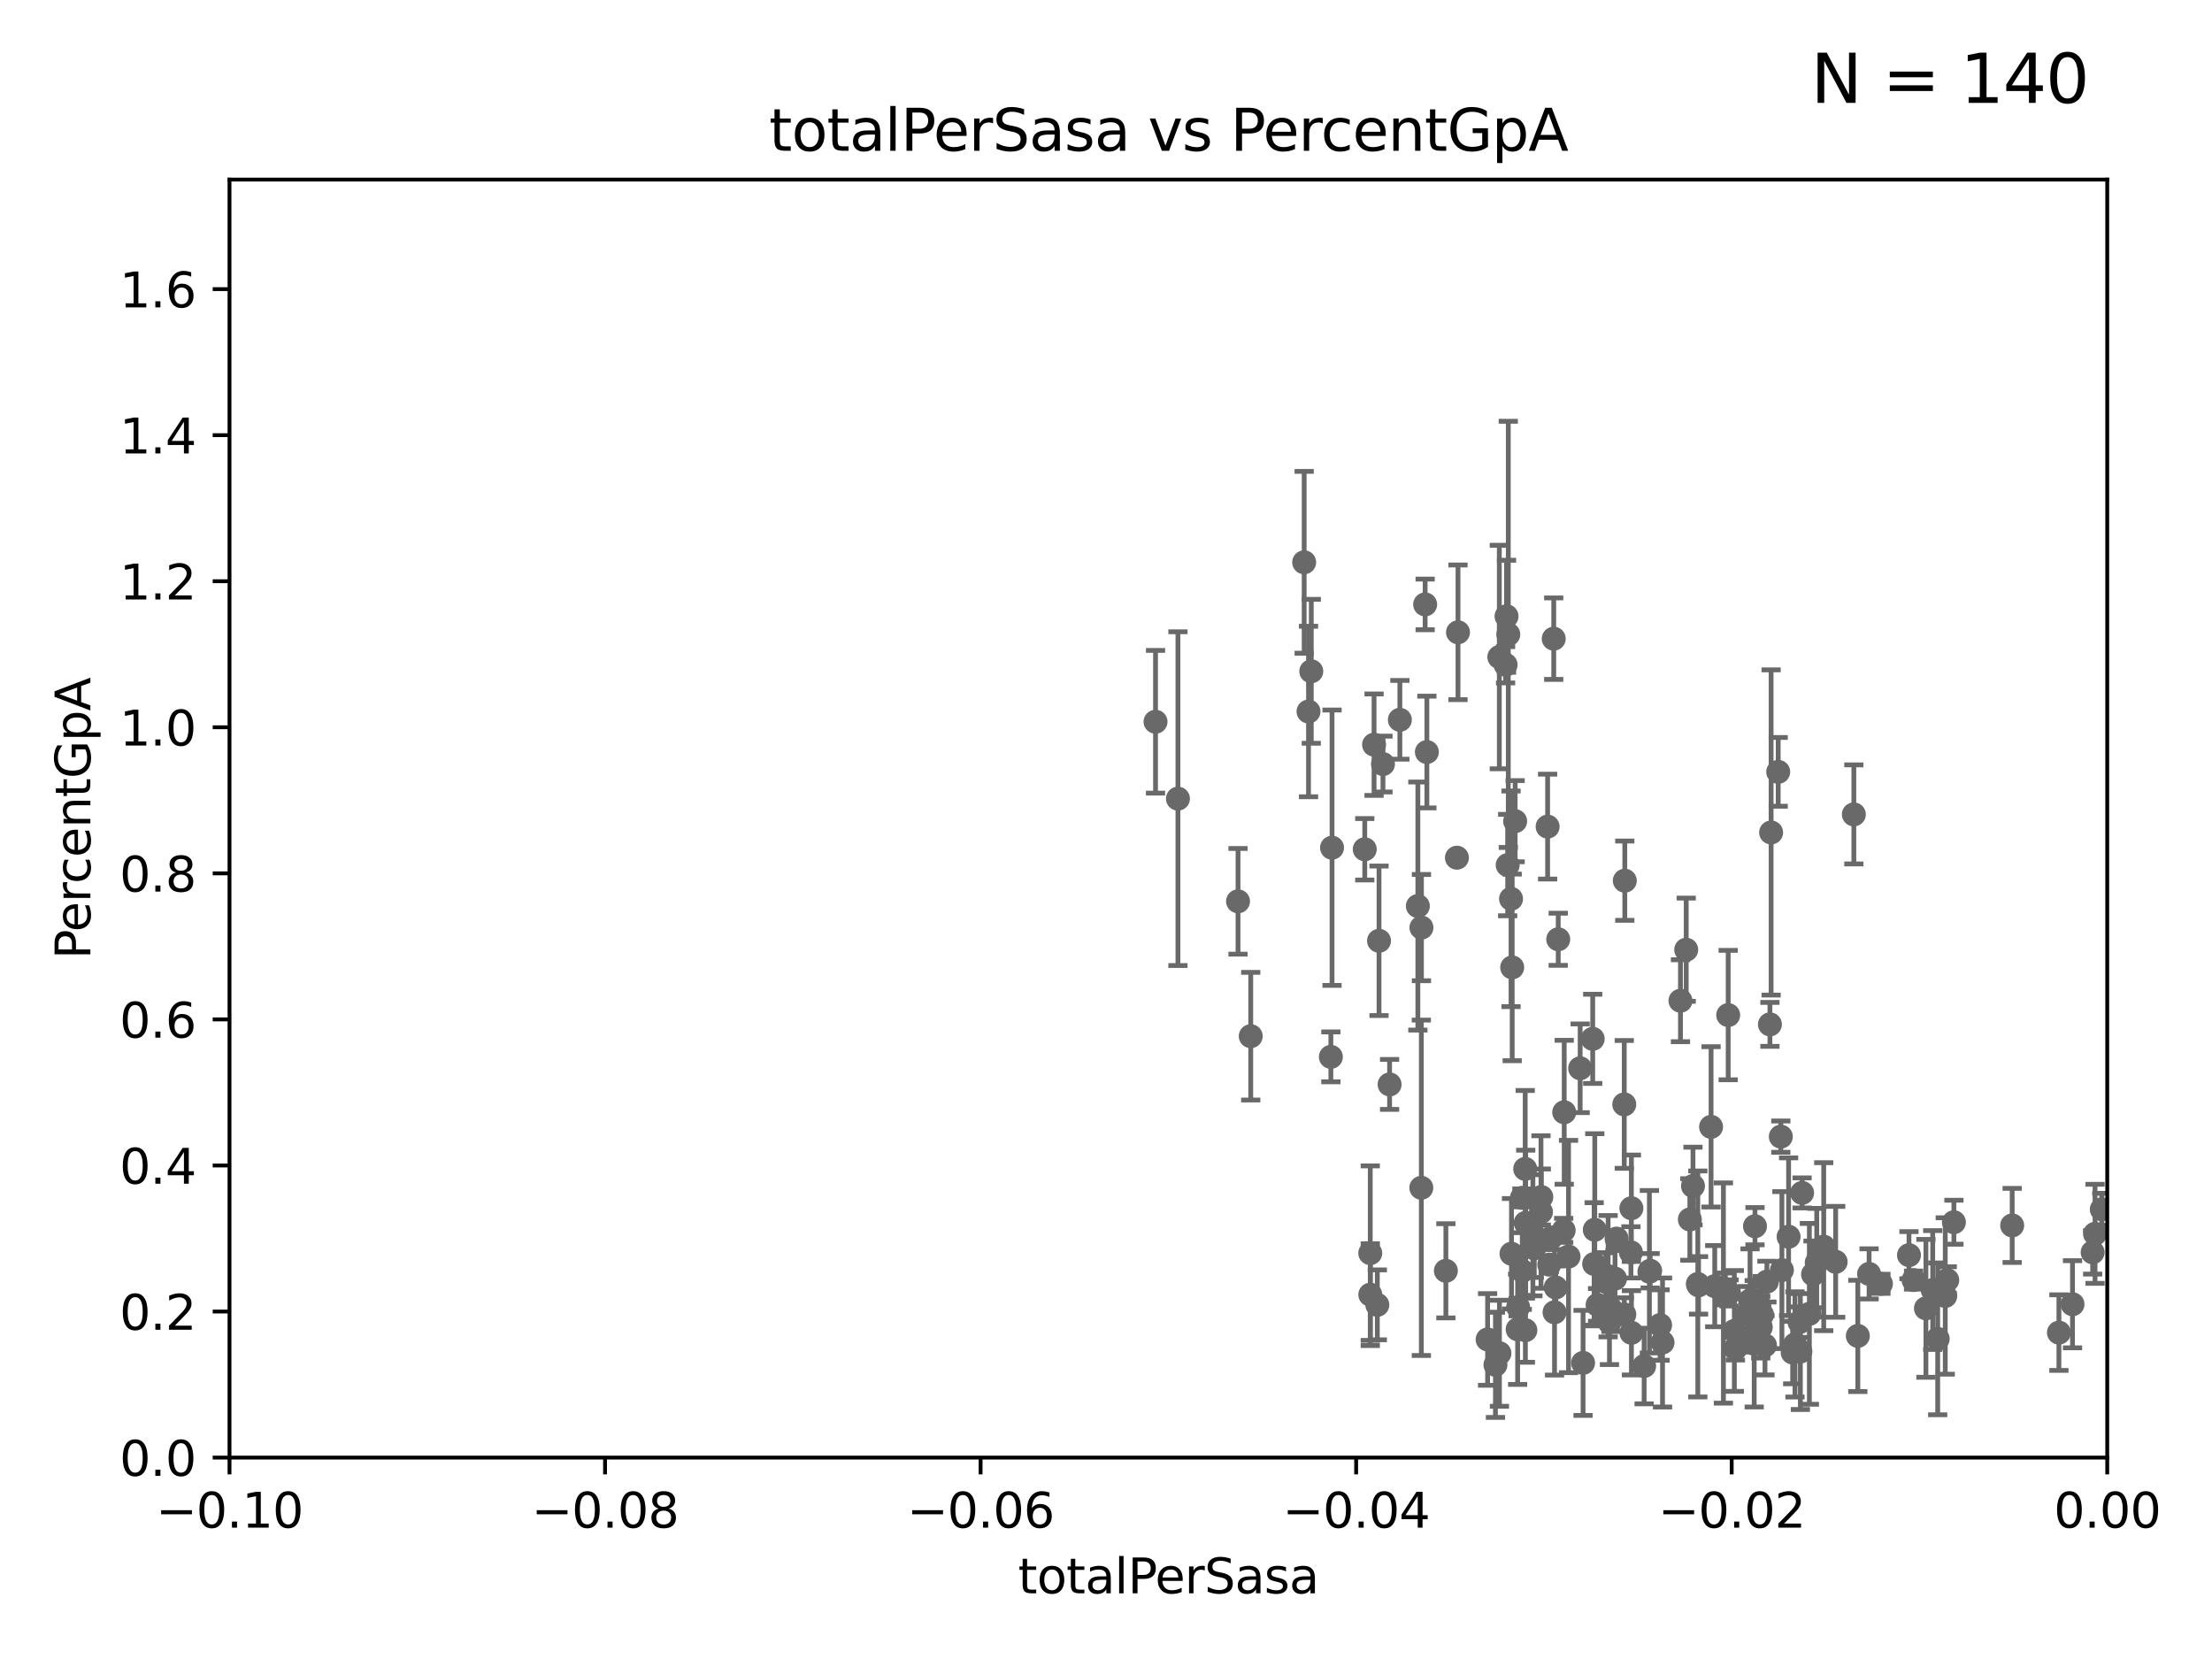 <?xml version="1.0" encoding="utf-8" standalone="no"?>
<!DOCTYPE svg PUBLIC "-//W3C//DTD SVG 1.1//EN"
  "http://www.w3.org/Graphics/SVG/1.1/DTD/svg11.dtd">
<svg xmlns:xlink="http://www.w3.org/1999/xlink" width="460.8pt" height="345.6pt" viewBox="0 0 460.8 345.6" xmlns="http://www.w3.org/2000/svg" version="1.1">
 <defs>
  <style type="text/css">*{stroke-linejoin: round; stroke-linecap: butt}</style>
 </defs>
 <g id="figure_1">
  <g id="patch_1">
   <path d="M 0 345.6 
L 460.8 345.6 
L 460.8 0 
L 0 0 
z
" style="fill: #ffffff"/>
  </g>
  <g id="axes_1">
   <g id="patch_2">
    <path d="M 47.81 303.64 
L 438.975 303.64 
L 438.975 37.411 
L 47.81 37.411 
z
" style="fill: #ffffff"/>
   </g>
   <g id="PathCollection_1">
    <defs>
     <path id="md4ba8f2986" d="M 0 1.118 
C 0.297 1.118 0.581 1 0.791 0.791 
C 1 0.581 1.118 0.297 1.118 0 
C 1.118 -0.297 1 -0.581 0.791 -0.791 
C 0.581 -1 0.297 -1.118 0 -1.118 
C -0.297 -1.118 -0.581 -1 -0.791 -0.791 
C -1 -0.581 -1.118 -0.297 -1.118 0 
C -1.118 0.297 -1 0.581 -0.791 0.791 
C -0.581 1 -0.297 1.118 0 1.118 
z
" style="stroke: #696969"/>
    </defs>
    <g clip-path="url(#p191fa34d49)">
     <use xlink:href="#md4ba8f2986" x="245.386" y="166.373" style="fill: #696969; stroke: #696969"/>
     <use xlink:href="#md4ba8f2986" x="335" y="265.857" style="fill: #696969; stroke: #696969"/>
     <use xlink:href="#md4ba8f2986" x="338.475" y="183.463" style="fill: #696969; stroke: #696969"/>
     <use xlink:href="#md4ba8f2986" x="314.778" y="187.24" style="fill: #696969; stroke: #696969"/>
     <use xlink:href="#md4ba8f2986" x="338.373" y="273.817" style="fill: #696969; stroke: #696969"/>
     <use xlink:href="#md4ba8f2986" x="332.091" y="263.307" style="fill: #696969; stroke: #696969"/>
     <use xlink:href="#md4ba8f2986" x="329.176" y="222.541" style="fill: #696969; stroke: #696969"/>
     <use xlink:href="#md4ba8f2986" x="338.365" y="230.066" style="fill: #696969; stroke: #696969"/>
     <use xlink:href="#md4ba8f2986" x="346.336" y="279.665" style="fill: #696969; stroke: #696969"/>
     <use xlink:href="#md4ba8f2986" x="323.671" y="133.048" style="fill: #696969; stroke: #696969"/>
     <use xlink:href="#md4ba8f2986" x="339.857" y="277.647" style="fill: #696969; stroke: #696969"/>
     <use xlink:href="#md4ba8f2986" x="336.435" y="266.36" style="fill: #696969; stroke: #696969"/>
     <use xlink:href="#md4ba8f2986" x="335.606" y="272.73" style="fill: #696969; stroke: #696969"/>
     <use xlink:href="#md4ba8f2986" x="335.28" y="275.444" style="fill: #696969; stroke: #696969"/>
     <use xlink:href="#md4ba8f2986" x="351.268" y="197.843" style="fill: #696969; stroke: #696969"/>
     <use xlink:href="#md4ba8f2986" x="343.601" y="264.922" style="fill: #696969; stroke: #696969"/>
     <use xlink:href="#md4ba8f2986" x="352.679" y="247.07" style="fill: #696969; stroke: #696969"/>
     <use xlink:href="#md4ba8f2986" x="316.258" y="272.314" style="fill: #696969; stroke: #696969"/>
     <use xlink:href="#md4ba8f2986" x="356.447" y="234.746" style="fill: #696969; stroke: #696969"/>
     <use xlink:href="#md4ba8f2986" x="357.21" y="267.931" style="fill: #696969; stroke: #696969"/>
     <use xlink:href="#md4ba8f2986" x="336.763" y="258.022" style="fill: #696969; stroke: #696969"/>
     <use xlink:href="#md4ba8f2986" x="360.196" y="269.341" style="fill: #696969; stroke: #696969"/>
     <use xlink:href="#md4ba8f2986" x="325.855" y="231.703" style="fill: #696969; stroke: #696969"/>
     <use xlink:href="#md4ba8f2986" x="366.803" y="276.483" style="fill: #696969; stroke: #696969"/>
     <use xlink:href="#md4ba8f2986" x="359.412" y="268.51" style="fill: #696969; stroke: #696969"/>
     <use xlink:href="#md4ba8f2986" x="345.83" y="276.032" style="fill: #696969; stroke: #696969"/>
     <use xlink:href="#md4ba8f2986" x="350.072" y="208.472" style="fill: #696969; stroke: #696969"/>
     <use xlink:href="#md4ba8f2986" x="326.754" y="261.758" style="fill: #696969; stroke: #696969"/>
     <use xlink:href="#md4ba8f2986" x="322.738" y="263.444" style="fill: #696969; stroke: #696969"/>
     <use xlink:href="#md4ba8f2986" x="296.884" y="125.909" style="fill: #696969; stroke: #696969"/>
     <use xlink:href="#md4ba8f2986" x="315.632" y="171.067" style="fill: #696969; stroke: #696969"/>
     <use xlink:href="#md4ba8f2986" x="317.041" y="249.537" style="fill: #696969; stroke: #696969"/>
     <use xlink:href="#md4ba8f2986" x="322.397" y="172.198" style="fill: #696969; stroke: #696969"/>
     <use xlink:href="#md4ba8f2986" x="317.832" y="254.738" style="fill: #696969; stroke: #696969"/>
     <use xlink:href="#md4ba8f2986" x="288.097" y="159.169" style="fill: #696969; stroke: #696969"/>
     <use xlink:href="#md4ba8f2986" x="325.745" y="256.302" style="fill: #696969; stroke: #696969"/>
     <use xlink:href="#md4ba8f2986" x="317.118" y="264.777" style="fill: #696969; stroke: #696969"/>
     <use xlink:href="#md4ba8f2986" x="332.809" y="271.833" style="fill: #696969; stroke: #696969"/>
     <use xlink:href="#md4ba8f2986" x="313.837" y="128.379" style="fill: #696969; stroke: #696969"/>
     <use xlink:href="#md4ba8f2986" x="285.458" y="269.701" style="fill: #696969; stroke: #696969"/>
     <use xlink:href="#md4ba8f2986" x="317.729" y="243.506" style="fill: #696969; stroke: #696969"/>
     <use xlink:href="#md4ba8f2986" x="319.331" y="257.335" style="fill: #696969; stroke: #696969"/>
     <use xlink:href="#md4ba8f2986" x="314.205" y="132.151" style="fill: #696969; stroke: #696969"/>
     <use xlink:href="#md4ba8f2986" x="313.64" y="138.483" style="fill: #696969; stroke: #696969"/>
     <use xlink:href="#md4ba8f2986" x="315.017" y="201.527" style="fill: #696969; stroke: #696969"/>
     <use xlink:href="#md4ba8f2986" x="317.765" y="277.107" style="fill: #696969; stroke: #696969"/>
     <use xlink:href="#md4ba8f2986" x="339.754" y="260.887" style="fill: #696969; stroke: #696969"/>
     <use xlink:href="#md4ba8f2986" x="324.091" y="268.204" style="fill: #696969; stroke: #696969"/>
     <use xlink:href="#md4ba8f2986" x="323.189" y="257.791" style="fill: #696969; stroke: #696969"/>
     <use xlink:href="#md4ba8f2986" x="329.782" y="283.915" style="fill: #696969; stroke: #696969"/>
     <use xlink:href="#md4ba8f2986" x="312.362" y="281.906" style="fill: #696969; stroke: #696969"/>
     <use xlink:href="#md4ba8f2986" x="286.922" y="271.823" style="fill: #696969; stroke: #696969"/>
     <use xlink:href="#md4ba8f2986" x="324.608" y="195.67" style="fill: #696969; stroke: #696969"/>
     <use xlink:href="#md4ba8f2986" x="321.017" y="252.484" style="fill: #696969; stroke: #696969"/>
     <use xlink:href="#md4ba8f2986" x="334.526" y="267.032" style="fill: #696969; stroke: #696969"/>
     <use xlink:href="#md4ba8f2986" x="339.848" y="251.699" style="fill: #696969; stroke: #696969"/>
     <use xlink:href="#md4ba8f2986" x="365.596" y="255.442" style="fill: #696969; stroke: #696969"/>
     <use xlink:href="#md4ba8f2986" x="367.072" y="273.883" style="fill: #696969; stroke: #696969"/>
     <use xlink:href="#md4ba8f2986" x="382.403" y="262.862" style="fill: #696969; stroke: #696969"/>
     <use xlink:href="#md4ba8f2986" x="367.68" y="280.252" style="fill: #696969; stroke: #696969"/>
     <use xlink:href="#md4ba8f2986" x="371.204" y="264.587" style="fill: #696969; stroke: #696969"/>
     <use xlink:href="#md4ba8f2986" x="377.69" y="265.47" style="fill: #696969; stroke: #696969"/>
     <use xlink:href="#md4ba8f2986" x="391.834" y="267.442" style="fill: #696969; stroke: #696969"/>
     <use xlink:href="#md4ba8f2986" x="375.05" y="281.553" style="fill: #696969; stroke: #696969"/>
     <use xlink:href="#md4ba8f2986" x="379.914" y="259.704" style="fill: #696969; stroke: #696969"/>
     <use xlink:href="#md4ba8f2986" x="389.364" y="265.375" style="fill: #696969; stroke: #696969"/>
     <use xlink:href="#md4ba8f2986" x="375.411" y="248.504" style="fill: #696969; stroke: #696969"/>
     <use xlink:href="#md4ba8f2986" x="373.929" y="280.062" style="fill: #696969; stroke: #696969"/>
     <use xlink:href="#md4ba8f2986" x="398.63" y="266.659" style="fill: #696969; stroke: #696969"/>
     <use xlink:href="#md4ba8f2986" x="374.872" y="275.425" style="fill: #696969; stroke: #696969"/>
     <use xlink:href="#md4ba8f2986" x="376.926" y="273.698" style="fill: #696969; stroke: #696969"/>
     <use xlink:href="#md4ba8f2986" x="401.206" y="272.552" style="fill: #696969; stroke: #696969"/>
     <use xlink:href="#md4ba8f2986" x="405.649" y="266.665" style="fill: #696969; stroke: #696969"/>
     <use xlink:href="#md4ba8f2986" x="397.675" y="261.473" style="fill: #696969; stroke: #696969"/>
     <use xlink:href="#md4ba8f2986" x="402.62" y="268.738" style="fill: #696969; stroke: #696969"/>
     <use xlink:href="#md4ba8f2986" x="405.231" y="269.978" style="fill: #696969; stroke: #696969"/>
     <use xlink:href="#md4ba8f2986" x="407.035" y="254.611" style="fill: #696969; stroke: #696969"/>
     <use xlink:href="#md4ba8f2986" x="403.659" y="278.911" style="fill: #696969; stroke: #696969"/>
     <use xlink:href="#md4ba8f2986" x="419.173" y="255.278" style="fill: #696969; stroke: #696969"/>
     <use xlink:href="#md4ba8f2986" x="431.741" y="271.695" style="fill: #696969; stroke: #696969"/>
     <use xlink:href="#md4ba8f2986" x="428.911" y="277.611" style="fill: #696969; stroke: #696969"/>
     <use xlink:href="#md4ba8f2986" x="435.938" y="260.885" style="fill: #696969; stroke: #696969"/>
     <use xlink:href="#md4ba8f2986" x="436.433" y="257.027" style="fill: #696969; stroke: #696969"/>
     <use xlink:href="#md4ba8f2986" x="373.448" y="281.76" style="fill: #696969; stroke: #696969"/>
     <use xlink:href="#md4ba8f2986" x="323.838" y="273.375" style="fill: #696969; stroke: #696969"/>
     <use xlink:href="#md4ba8f2986" x="378.459" y="263.034" style="fill: #696969; stroke: #696969"/>
     <use xlink:href="#md4ba8f2986" x="364.034" y="273.702" style="fill: #696969; stroke: #696969"/>
     <use xlink:href="#md4ba8f2986" x="311.528" y="284.315" style="fill: #696969; stroke: #696969"/>
     <use xlink:href="#md4ba8f2986" x="319.615" y="260.062" style="fill: #696969; stroke: #696969"/>
     <use xlink:href="#md4ba8f2986" x="342.504" y="284.567" style="fill: #696969; stroke: #696969"/>
     <use xlink:href="#md4ba8f2986" x="364.567" y="270.907" style="fill: #696969; stroke: #696969"/>
     <use xlink:href="#md4ba8f2986" x="301.201" y="264.732" style="fill: #696969; stroke: #696969"/>
     <use xlink:href="#md4ba8f2986" x="360.013" y="211.459" style="fill: #696969; stroke: #696969"/>
     <use xlink:href="#md4ba8f2986" x="361.517" y="280.941" style="fill: #696969; stroke: #696969"/>
     <use xlink:href="#md4ba8f2986" x="366.513" y="272.193" style="fill: #696969; stroke: #696969"/>
     <use xlink:href="#md4ba8f2986" x="331.79" y="216.408" style="fill: #696969; stroke: #696969"/>
     <use xlink:href="#md4ba8f2986" x="361.298" y="277.259" style="fill: #696969; stroke: #696969"/>
     <use xlink:href="#md4ba8f2986" x="353.84" y="267.765" style="fill: #696969; stroke: #696969"/>
     <use xlink:href="#md4ba8f2986" x="370.978" y="236.78" style="fill: #696969; stroke: #696969"/>
     <use xlink:href="#md4ba8f2986" x="359.018" y="269.36" style="fill: #696969; stroke: #696969"/>
     <use xlink:href="#md4ba8f2986" x="343.755" y="264.72" style="fill: #696969; stroke: #696969"/>
     <use xlink:href="#md4ba8f2986" x="372.598" y="257.632" style="fill: #696969; stroke: #696969"/>
     <use xlink:href="#md4ba8f2986" x="370.433" y="160.793" style="fill: #696969; stroke: #696969"/>
     <use xlink:href="#md4ba8f2986" x="353.688" y="267.476" style="fill: #696969; stroke: #696969"/>
     <use xlink:href="#md4ba8f2986" x="352.027" y="254.036" style="fill: #696969; stroke: #696969"/>
     <use xlink:href="#md4ba8f2986" x="368.955" y="173.419" style="fill: #696969; stroke: #696969"/>
     <use xlink:href="#md4ba8f2986" x="332.222" y="256.186" style="fill: #696969; stroke: #696969"/>
     <use xlink:href="#md4ba8f2986" x="365.434" y="279.928" style="fill: #696969; stroke: #696969"/>
     <use xlink:href="#md4ba8f2986" x="365.861" y="273.807" style="fill: #696969; stroke: #696969"/>
     <use xlink:href="#md4ba8f2986" x="387.021" y="278.294" style="fill: #696969; stroke: #696969"/>
     <use xlink:href="#md4ba8f2986" x="368.08" y="266.987" style="fill: #696969; stroke: #696969"/>
     <use xlink:href="#md4ba8f2986" x="368.708" y="213.398" style="fill: #696969; stroke: #696969"/>
     <use xlink:href="#md4ba8f2986" x="386.191" y="169.654" style="fill: #696969; stroke: #696969"/>
     <use xlink:href="#md4ba8f2986" x="303.503" y="178.676" style="fill: #696969; stroke: #696969"/>
     <use xlink:href="#md4ba8f2986" x="437.841" y="251.924" style="fill: #696969; stroke: #696969"/>
     <use xlink:href="#md4ba8f2986" x="277.244" y="220.164" style="fill: #696969; stroke: #696969"/>
     <use xlink:href="#md4ba8f2986" x="296.089" y="247.439" style="fill: #696969; stroke: #696969"/>
     <use xlink:href="#md4ba8f2986" x="312.335" y="136.872" style="fill: #696969; stroke: #696969"/>
     <use xlink:href="#md4ba8f2986" x="277.487" y="176.593" style="fill: #696969; stroke: #696969"/>
     <use xlink:href="#md4ba8f2986" x="316.153" y="276.916" style="fill: #696969; stroke: #696969"/>
     <use xlink:href="#md4ba8f2986" x="314.872" y="261.175" style="fill: #696969; stroke: #696969"/>
     <use xlink:href="#md4ba8f2986" x="289.477" y="225.906" style="fill: #696969; stroke: #696969"/>
     <use xlink:href="#md4ba8f2986" x="314.076" y="180.211" style="fill: #696969; stroke: #696969"/>
     <use xlink:href="#md4ba8f2986" x="321.079" y="249.355" style="fill: #696969; stroke: #696969"/>
     <use xlink:href="#md4ba8f2986" x="309.895" y="279.03" style="fill: #696969; stroke: #696969"/>
     <use xlink:href="#md4ba8f2986" x="284.304" y="176.917" style="fill: #696969; stroke: #696969"/>
     <use xlink:href="#md4ba8f2986" x="272.588" y="148.223" style="fill: #696969; stroke: #696969"/>
     <use xlink:href="#md4ba8f2986" x="271.682" y="117.137" style="fill: #696969; stroke: #696969"/>
     <use xlink:href="#md4ba8f2986" x="285.45" y="261.052" style="fill: #696969; stroke: #696969"/>
     <use xlink:href="#md4ba8f2986" x="240.719" y="150.353" style="fill: #696969; stroke: #696969"/>
     <use xlink:href="#md4ba8f2986" x="295.366" y="188.745" style="fill: #696969; stroke: #696969"/>
     <use xlink:href="#md4ba8f2986" x="287.276" y="195.986" style="fill: #696969; stroke: #696969"/>
     <use xlink:href="#md4ba8f2986" x="260.552" y="215.856" style="fill: #696969; stroke: #696969"/>
     <use xlink:href="#md4ba8f2986" x="296.113" y="193.237" style="fill: #696969; stroke: #696969"/>
     <use xlink:href="#md4ba8f2986" x="286.244" y="155.131" style="fill: #696969; stroke: #696969"/>
     <use xlink:href="#md4ba8f2986" x="303.727" y="131.722" style="fill: #696969; stroke: #696969"/>
     <use xlink:href="#md4ba8f2986" x="273.163" y="139.844" style="fill: #696969; stroke: #696969"/>
     <use xlink:href="#md4ba8f2986" x="291.618" y="149.949" style="fill: #696969; stroke: #696969"/>
     <use xlink:href="#md4ba8f2986" x="257.903" y="187.762" style="fill: #696969; stroke: #696969"/>
     <use xlink:href="#md4ba8f2986" x="297.245" y="156.663" style="fill: #696969; stroke: #696969"/>
    </g>
   </g>
   <g id="matplotlib.axis_1">
    <g id="xtick_1">
     <g id="line2d_1">
      <defs>
       <path id="m6231ca2f88" d="M 0 0 
L 0 3.5 
" style="stroke: #000000; stroke-width: 0.8"/>
      </defs>
      <g>
       <use xlink:href="#m6231ca2f88" x="47.81" y="303.64" style="stroke: #000000; stroke-width: 0.8"/>
      </g>
     </g>
     <g id="text_1">
      <!-- −0.10 -->
      <g transform="translate(32.487 318.238)scale(0.1 -0.1)">
       <defs>
        <path id="DejaVuSans-2212" d="M 678 2272 
L 4684 2272 
L 4684 1741 
L 678 1741 
L 678 2272 
z
" transform="scale(0.016)"/>
        <path id="DejaVuSans-30" d="M 2034 4250 
Q 1547 4250 1301 3770 
Q 1056 3291 1056 2328 
Q 1056 1369 1301 889 
Q 1547 409 2034 409 
Q 2525 409 2770 889 
Q 3016 1369 3016 2328 
Q 3016 3291 2770 3770 
Q 2525 4250 2034 4250 
z
M 2034 4750 
Q 2819 4750 3233 4129 
Q 3647 3509 3647 2328 
Q 3647 1150 3233 529 
Q 2819 -91 2034 -91 
Q 1250 -91 836 529 
Q 422 1150 422 2328 
Q 422 3509 836 4129 
Q 1250 4750 2034 4750 
z
" transform="scale(0.016)"/>
        <path id="DejaVuSans-2e" d="M 684 794 
L 1344 794 
L 1344 0 
L 684 0 
L 684 794 
z
" transform="scale(0.016)"/>
        <path id="DejaVuSans-31" d="M 794 531 
L 1825 531 
L 1825 4091 
L 703 3866 
L 703 4441 
L 1819 4666 
L 2450 4666 
L 2450 531 
L 3481 531 
L 3481 0 
L 794 0 
L 794 531 
z
" transform="scale(0.016)"/>
       </defs>
       <use xlink:href="#DejaVuSans-2212"/>
       <use xlink:href="#DejaVuSans-30" x="83.789"/>
       <use xlink:href="#DejaVuSans-2e" x="147.412"/>
       <use xlink:href="#DejaVuSans-31" x="179.199"/>
       <use xlink:href="#DejaVuSans-30" x="242.822"/>
      </g>
     </g>
    </g>
    <g id="xtick_2">
     <g id="line2d_2">
      <g>
       <use xlink:href="#m6231ca2f88" x="126.043" y="303.64" style="stroke: #000000; stroke-width: 0.8"/>
      </g>
     </g>
     <g id="text_2">
      <!-- −0.08 -->
      <g transform="translate(110.72 318.238)scale(0.1 -0.1)">
       <defs>
        <path id="DejaVuSans-38" d="M 2034 2216 
Q 1584 2216 1326 1975 
Q 1069 1734 1069 1313 
Q 1069 891 1326 650 
Q 1584 409 2034 409 
Q 2484 409 2743 651 
Q 3003 894 3003 1313 
Q 3003 1734 2745 1975 
Q 2488 2216 2034 2216 
z
M 1403 2484 
Q 997 2584 770 2862 
Q 544 3141 544 3541 
Q 544 4100 942 4425 
Q 1341 4750 2034 4750 
Q 2731 4750 3128 4425 
Q 3525 4100 3525 3541 
Q 3525 3141 3298 2862 
Q 3072 2584 2669 2484 
Q 3125 2378 3379 2068 
Q 3634 1759 3634 1313 
Q 3634 634 3220 271 
Q 2806 -91 2034 -91 
Q 1263 -91 848 271 
Q 434 634 434 1313 
Q 434 1759 690 2068 
Q 947 2378 1403 2484 
z
M 1172 3481 
Q 1172 3119 1398 2916 
Q 1625 2713 2034 2713 
Q 2441 2713 2670 2916 
Q 2900 3119 2900 3481 
Q 2900 3844 2670 4047 
Q 2441 4250 2034 4250 
Q 1625 4250 1398 4047 
Q 1172 3844 1172 3481 
z
" transform="scale(0.016)"/>
       </defs>
       <use xlink:href="#DejaVuSans-2212"/>
       <use xlink:href="#DejaVuSans-30" x="83.789"/>
       <use xlink:href="#DejaVuSans-2e" x="147.412"/>
       <use xlink:href="#DejaVuSans-30" x="179.199"/>
       <use xlink:href="#DejaVuSans-38" x="242.822"/>
      </g>
     </g>
    </g>
    <g id="xtick_3">
     <g id="line2d_3">
      <g>
       <use xlink:href="#m6231ca2f88" x="204.276" y="303.64" style="stroke: #000000; stroke-width: 0.8"/>
      </g>
     </g>
     <g id="text_3">
      <!-- −0.06 -->
      <g transform="translate(188.953 318.238)scale(0.1 -0.1)">
       <defs>
        <path id="DejaVuSans-36" d="M 2113 2584 
Q 1688 2584 1439 2293 
Q 1191 2003 1191 1497 
Q 1191 994 1439 701 
Q 1688 409 2113 409 
Q 2538 409 2786 701 
Q 3034 994 3034 1497 
Q 3034 2003 2786 2293 
Q 2538 2584 2113 2584 
z
M 3366 4563 
L 3366 3988 
Q 3128 4100 2886 4159 
Q 2644 4219 2406 4219 
Q 1781 4219 1451 3797 
Q 1122 3375 1075 2522 
Q 1259 2794 1537 2939 
Q 1816 3084 2150 3084 
Q 2853 3084 3261 2657 
Q 3669 2231 3669 1497 
Q 3669 778 3244 343 
Q 2819 -91 2113 -91 
Q 1303 -91 875 529 
Q 447 1150 447 2328 
Q 447 3434 972 4092 
Q 1497 4750 2381 4750 
Q 2619 4750 2861 4703 
Q 3103 4656 3366 4563 
z
" transform="scale(0.016)"/>
       </defs>
       <use xlink:href="#DejaVuSans-2212"/>
       <use xlink:href="#DejaVuSans-30" x="83.789"/>
       <use xlink:href="#DejaVuSans-2e" x="147.412"/>
       <use xlink:href="#DejaVuSans-30" x="179.199"/>
       <use xlink:href="#DejaVuSans-36" x="242.822"/>
      </g>
     </g>
    </g>
    <g id="xtick_4">
     <g id="line2d_4">
      <g>
       <use xlink:href="#m6231ca2f88" x="282.509" y="303.64" style="stroke: #000000; stroke-width: 0.8"/>
      </g>
     </g>
     <g id="text_4">
      <!-- −0.04 -->
      <g transform="translate(267.186 318.238)scale(0.1 -0.1)">
       <defs>
        <path id="DejaVuSans-34" d="M 2419 4116 
L 825 1625 
L 2419 1625 
L 2419 4116 
z
M 2253 4666 
L 3047 4666 
L 3047 1625 
L 3713 1625 
L 3713 1100 
L 3047 1100 
L 3047 0 
L 2419 0 
L 2419 1100 
L 313 1100 
L 313 1709 
L 2253 4666 
z
" transform="scale(0.016)"/>
       </defs>
       <use xlink:href="#DejaVuSans-2212"/>
       <use xlink:href="#DejaVuSans-30" x="83.789"/>
       <use xlink:href="#DejaVuSans-2e" x="147.412"/>
       <use xlink:href="#DejaVuSans-30" x="179.199"/>
       <use xlink:href="#DejaVuSans-34" x="242.822"/>
      </g>
     </g>
    </g>
    <g id="xtick_5">
     <g id="line2d_5">
      <g>
       <use xlink:href="#m6231ca2f88" x="360.742" y="303.64" style="stroke: #000000; stroke-width: 0.8"/>
      </g>
     </g>
     <g id="text_5">
      <!-- −0.02 -->
      <g transform="translate(345.419 318.238)scale(0.1 -0.1)">
       <defs>
        <path id="DejaVuSans-32" d="M 1228 531 
L 3431 531 
L 3431 0 
L 469 0 
L 469 531 
Q 828 903 1448 1529 
Q 2069 2156 2228 2338 
Q 2531 2678 2651 2914 
Q 2772 3150 2772 3378 
Q 2772 3750 2511 3984 
Q 2250 4219 1831 4219 
Q 1534 4219 1204 4116 
Q 875 4013 500 3803 
L 500 4441 
Q 881 4594 1212 4672 
Q 1544 4750 1819 4750 
Q 2544 4750 2975 4387 
Q 3406 4025 3406 3419 
Q 3406 3131 3298 2873 
Q 3191 2616 2906 2266 
Q 2828 2175 2409 1742 
Q 1991 1309 1228 531 
z
" transform="scale(0.016)"/>
       </defs>
       <use xlink:href="#DejaVuSans-2212"/>
       <use xlink:href="#DejaVuSans-30" x="83.789"/>
       <use xlink:href="#DejaVuSans-2e" x="147.412"/>
       <use xlink:href="#DejaVuSans-30" x="179.199"/>
       <use xlink:href="#DejaVuSans-32" x="242.822"/>
      </g>
     </g>
    </g>
    <g id="xtick_6">
     <g id="line2d_6">
      <g>
       <use xlink:href="#m6231ca2f88" x="438.975" y="303.64" style="stroke: #000000; stroke-width: 0.8"/>
      </g>
     </g>
     <g id="text_6">
      <!-- 0.00 -->
      <g transform="translate(427.842 318.238)scale(0.1 -0.1)">
       <use xlink:href="#DejaVuSans-30"/>
       <use xlink:href="#DejaVuSans-2e" x="63.623"/>
       <use xlink:href="#DejaVuSans-30" x="95.41"/>
       <use xlink:href="#DejaVuSans-30" x="159.033"/>
      </g>
     </g>
    </g>
    <g id="text_7">
     <!-- totalPerSasa -->
     <g transform="translate(212.087 331.917)scale(0.1 -0.1)">
      <defs>
       <path id="DejaVuSans-74" d="M 1172 4494 
L 1172 3500 
L 2356 3500 
L 2356 3053 
L 1172 3053 
L 1172 1153 
Q 1172 725 1289 603 
Q 1406 481 1766 481 
L 2356 481 
L 2356 0 
L 1766 0 
Q 1100 0 847 248 
Q 594 497 594 1153 
L 594 3053 
L 172 3053 
L 172 3500 
L 594 3500 
L 594 4494 
L 1172 4494 
z
" transform="scale(0.016)"/>
       <path id="DejaVuSans-6f" d="M 1959 3097 
Q 1497 3097 1228 2736 
Q 959 2375 959 1747 
Q 959 1119 1226 758 
Q 1494 397 1959 397 
Q 2419 397 2687 759 
Q 2956 1122 2956 1747 
Q 2956 2369 2687 2733 
Q 2419 3097 1959 3097 
z
M 1959 3584 
Q 2709 3584 3137 3096 
Q 3566 2609 3566 1747 
Q 3566 888 3137 398 
Q 2709 -91 1959 -91 
Q 1206 -91 779 398 
Q 353 888 353 1747 
Q 353 2609 779 3096 
Q 1206 3584 1959 3584 
z
" transform="scale(0.016)"/>
       <path id="DejaVuSans-61" d="M 2194 1759 
Q 1497 1759 1228 1600 
Q 959 1441 959 1056 
Q 959 750 1161 570 
Q 1363 391 1709 391 
Q 2188 391 2477 730 
Q 2766 1069 2766 1631 
L 2766 1759 
L 2194 1759 
z
M 3341 1997 
L 3341 0 
L 2766 0 
L 2766 531 
Q 2569 213 2275 61 
Q 1981 -91 1556 -91 
Q 1019 -91 701 211 
Q 384 513 384 1019 
Q 384 1609 779 1909 
Q 1175 2209 1959 2209 
L 2766 2209 
L 2766 2266 
Q 2766 2663 2505 2880 
Q 2244 3097 1772 3097 
Q 1472 3097 1187 3025 
Q 903 2953 641 2809 
L 641 3341 
Q 956 3463 1253 3523 
Q 1550 3584 1831 3584 
Q 2591 3584 2966 3190 
Q 3341 2797 3341 1997 
z
" transform="scale(0.016)"/>
       <path id="DejaVuSans-6c" d="M 603 4863 
L 1178 4863 
L 1178 0 
L 603 0 
L 603 4863 
z
" transform="scale(0.016)"/>
       <path id="DejaVuSans-50" d="M 1259 4147 
L 1259 2394 
L 2053 2394 
Q 2494 2394 2734 2622 
Q 2975 2850 2975 3272 
Q 2975 3691 2734 3919 
Q 2494 4147 2053 4147 
L 1259 4147 
z
M 628 4666 
L 2053 4666 
Q 2838 4666 3239 4311 
Q 3641 3956 3641 3272 
Q 3641 2581 3239 2228 
Q 2838 1875 2053 1875 
L 1259 1875 
L 1259 0 
L 628 0 
L 628 4666 
z
" transform="scale(0.016)"/>
       <path id="DejaVuSans-65" d="M 3597 1894 
L 3597 1613 
L 953 1613 
Q 991 1019 1311 708 
Q 1631 397 2203 397 
Q 2534 397 2845 478 
Q 3156 559 3463 722 
L 3463 178 
Q 3153 47 2828 -22 
Q 2503 -91 2169 -91 
Q 1331 -91 842 396 
Q 353 884 353 1716 
Q 353 2575 817 3079 
Q 1281 3584 2069 3584 
Q 2775 3584 3186 3129 
Q 3597 2675 3597 1894 
z
M 3022 2063 
Q 3016 2534 2758 2815 
Q 2500 3097 2075 3097 
Q 1594 3097 1305 2825 
Q 1016 2553 972 2059 
L 3022 2063 
z
" transform="scale(0.016)"/>
       <path id="DejaVuSans-72" d="M 2631 2963 
Q 2534 3019 2420 3045 
Q 2306 3072 2169 3072 
Q 1681 3072 1420 2755 
Q 1159 2438 1159 1844 
L 1159 0 
L 581 0 
L 581 3500 
L 1159 3500 
L 1159 2956 
Q 1341 3275 1631 3429 
Q 1922 3584 2338 3584 
Q 2397 3584 2469 3576 
Q 2541 3569 2628 3553 
L 2631 2963 
z
" transform="scale(0.016)"/>
       <path id="DejaVuSans-53" d="M 3425 4513 
L 3425 3897 
Q 3066 4069 2747 4153 
Q 2428 4238 2131 4238 
Q 1616 4238 1336 4038 
Q 1056 3838 1056 3469 
Q 1056 3159 1242 3001 
Q 1428 2844 1947 2747 
L 2328 2669 
Q 3034 2534 3370 2195 
Q 3706 1856 3706 1288 
Q 3706 609 3251 259 
Q 2797 -91 1919 -91 
Q 1588 -91 1214 -16 
Q 841 59 441 206 
L 441 856 
Q 825 641 1194 531 
Q 1563 422 1919 422 
Q 2459 422 2753 634 
Q 3047 847 3047 1241 
Q 3047 1584 2836 1778 
Q 2625 1972 2144 2069 
L 1759 2144 
Q 1053 2284 737 2584 
Q 422 2884 422 3419 
Q 422 4038 858 4394 
Q 1294 4750 2059 4750 
Q 2388 4750 2728 4690 
Q 3069 4631 3425 4513 
z
" transform="scale(0.016)"/>
       <path id="DejaVuSans-73" d="M 2834 3397 
L 2834 2853 
Q 2591 2978 2328 3040 
Q 2066 3103 1784 3103 
Q 1356 3103 1142 2972 
Q 928 2841 928 2578 
Q 928 2378 1081 2264 
Q 1234 2150 1697 2047 
L 1894 2003 
Q 2506 1872 2764 1633 
Q 3022 1394 3022 966 
Q 3022 478 2636 193 
Q 2250 -91 1575 -91 
Q 1294 -91 989 -36 
Q 684 19 347 128 
L 347 722 
Q 666 556 975 473 
Q 1284 391 1588 391 
Q 1994 391 2212 530 
Q 2431 669 2431 922 
Q 2431 1156 2273 1281 
Q 2116 1406 1581 1522 
L 1381 1569 
Q 847 1681 609 1914 
Q 372 2147 372 2553 
Q 372 3047 722 3315 
Q 1072 3584 1716 3584 
Q 2034 3584 2315 3537 
Q 2597 3491 2834 3397 
z
" transform="scale(0.016)"/>
      </defs>
      <use xlink:href="#DejaVuSans-74"/>
      <use xlink:href="#DejaVuSans-6f" x="39.209"/>
      <use xlink:href="#DejaVuSans-74" x="100.391"/>
      <use xlink:href="#DejaVuSans-61" x="139.6"/>
      <use xlink:href="#DejaVuSans-6c" x="200.879"/>
      <use xlink:href="#DejaVuSans-50" x="228.662"/>
      <use xlink:href="#DejaVuSans-65" x="285.34"/>
      <use xlink:href="#DejaVuSans-72" x="346.863"/>
      <use xlink:href="#DejaVuSans-53" x="387.977"/>
      <use xlink:href="#DejaVuSans-61" x="451.453"/>
      <use xlink:href="#DejaVuSans-73" x="512.732"/>
      <use xlink:href="#DejaVuSans-61" x="564.832"/>
     </g>
    </g>
   </g>
   <g id="matplotlib.axis_2">
    <g id="ytick_1">
     <g id="line2d_7">
      <defs>
       <path id="m46f6d5305e" d="M 0 0 
L -3.5 0 
" style="stroke: #000000; stroke-width: 0.8"/>
      </defs>
      <g>
       <use xlink:href="#m46f6d5305e" x="47.81" y="303.64" style="stroke: #000000; stroke-width: 0.8"/>
      </g>
     </g>
     <g id="text_8">
      <!-- 0.0 -->
      <g transform="translate(24.907 307.439)scale(0.1 -0.1)">
       <use xlink:href="#DejaVuSans-30"/>
       <use xlink:href="#DejaVuSans-2e" x="63.623"/>
       <use xlink:href="#DejaVuSans-30" x="95.41"/>
      </g>
     </g>
    </g>
    <g id="ytick_2">
     <g id="line2d_8">
      <g>
       <use xlink:href="#m46f6d5305e" x="47.81" y="273.214" style="stroke: #000000; stroke-width: 0.8"/>
      </g>
     </g>
     <g id="text_9">
      <!-- 0.2 -->
      <g transform="translate(24.907 277.013)scale(0.1 -0.1)">
       <use xlink:href="#DejaVuSans-30"/>
       <use xlink:href="#DejaVuSans-2e" x="63.623"/>
       <use xlink:href="#DejaVuSans-32" x="95.41"/>
      </g>
     </g>
    </g>
    <g id="ytick_3">
     <g id="line2d_9">
      <g>
       <use xlink:href="#m46f6d5305e" x="47.81" y="242.788" style="stroke: #000000; stroke-width: 0.8"/>
      </g>
     </g>
     <g id="text_10">
      <!-- 0.4 -->
      <g transform="translate(24.907 246.587)scale(0.1 -0.1)">
       <use xlink:href="#DejaVuSans-30"/>
       <use xlink:href="#DejaVuSans-2e" x="63.623"/>
       <use xlink:href="#DejaVuSans-34" x="95.41"/>
      </g>
     </g>
    </g>
    <g id="ytick_4">
     <g id="line2d_10">
      <g>
       <use xlink:href="#m46f6d5305e" x="47.81" y="212.362" style="stroke: #000000; stroke-width: 0.8"/>
      </g>
     </g>
     <g id="text_11">
      <!-- 0.6 -->
      <g transform="translate(24.907 216.161)scale(0.1 -0.1)">
       <use xlink:href="#DejaVuSans-30"/>
       <use xlink:href="#DejaVuSans-2e" x="63.623"/>
       <use xlink:href="#DejaVuSans-36" x="95.41"/>
      </g>
     </g>
    </g>
    <g id="ytick_5">
     <g id="line2d_11">
      <g>
       <use xlink:href="#m46f6d5305e" x="47.81" y="181.935" style="stroke: #000000; stroke-width: 0.8"/>
      </g>
     </g>
     <g id="text_12">
      <!-- 0.8 -->
      <g transform="translate(24.907 185.735)scale(0.1 -0.1)">
       <use xlink:href="#DejaVuSans-30"/>
       <use xlink:href="#DejaVuSans-2e" x="63.623"/>
       <use xlink:href="#DejaVuSans-38" x="95.41"/>
      </g>
     </g>
    </g>
    <g id="ytick_6">
     <g id="line2d_12">
      <g>
       <use xlink:href="#m46f6d5305e" x="47.81" y="151.509" style="stroke: #000000; stroke-width: 0.8"/>
      </g>
     </g>
     <g id="text_13">
      <!-- 1.0 -->
      <g transform="translate(24.907 155.308)scale(0.1 -0.1)">
       <use xlink:href="#DejaVuSans-31"/>
       <use xlink:href="#DejaVuSans-2e" x="63.623"/>
       <use xlink:href="#DejaVuSans-30" x="95.41"/>
      </g>
     </g>
    </g>
    <g id="ytick_7">
     <g id="line2d_13">
      <g>
       <use xlink:href="#m46f6d5305e" x="47.81" y="121.083" style="stroke: #000000; stroke-width: 0.8"/>
      </g>
     </g>
     <g id="text_14">
      <!-- 1.2 -->
      <g transform="translate(24.907 124.882)scale(0.1 -0.1)">
       <use xlink:href="#DejaVuSans-31"/>
       <use xlink:href="#DejaVuSans-2e" x="63.623"/>
       <use xlink:href="#DejaVuSans-32" x="95.41"/>
      </g>
     </g>
    </g>
    <g id="ytick_8">
     <g id="line2d_14">
      <g>
       <use xlink:href="#m46f6d5305e" x="47.81" y="90.657" style="stroke: #000000; stroke-width: 0.8"/>
      </g>
     </g>
     <g id="text_15">
      <!-- 1.4 -->
      <g transform="translate(24.907 94.456)scale(0.1 -0.1)">
       <use xlink:href="#DejaVuSans-31"/>
       <use xlink:href="#DejaVuSans-2e" x="63.623"/>
       <use xlink:href="#DejaVuSans-34" x="95.41"/>
      </g>
     </g>
    </g>
    <g id="ytick_9">
     <g id="line2d_15">
      <g>
       <use xlink:href="#m46f6d5305e" x="47.81" y="60.231" style="stroke: #000000; stroke-width: 0.8"/>
      </g>
     </g>
     <g id="text_16">
      <!-- 1.6 -->
      <g transform="translate(24.907 64.03)scale(0.1 -0.1)">
       <use xlink:href="#DejaVuSans-31"/>
       <use xlink:href="#DejaVuSans-2e" x="63.623"/>
       <use xlink:href="#DejaVuSans-36" x="95.41"/>
      </g>
     </g>
    </g>
    <g id="text_17">
     <!-- PercentGpA -->
     <g transform="translate(18.827 199.802)rotate(-90)scale(0.1 -0.1)">
      <defs>
       <path id="DejaVuSans-63" d="M 3122 3366 
L 3122 2828 
Q 2878 2963 2633 3030 
Q 2388 3097 2138 3097 
Q 1578 3097 1268 2742 
Q 959 2388 959 1747 
Q 959 1106 1268 751 
Q 1578 397 2138 397 
Q 2388 397 2633 464 
Q 2878 531 3122 666 
L 3122 134 
Q 2881 22 2623 -34 
Q 2366 -91 2075 -91 
Q 1284 -91 818 406 
Q 353 903 353 1747 
Q 353 2603 823 3093 
Q 1294 3584 2113 3584 
Q 2378 3584 2631 3529 
Q 2884 3475 3122 3366 
z
" transform="scale(0.016)"/>
       <path id="DejaVuSans-6e" d="M 3513 2113 
L 3513 0 
L 2938 0 
L 2938 2094 
Q 2938 2591 2744 2837 
Q 2550 3084 2163 3084 
Q 1697 3084 1428 2787 
Q 1159 2491 1159 1978 
L 1159 0 
L 581 0 
L 581 3500 
L 1159 3500 
L 1159 2956 
Q 1366 3272 1645 3428 
Q 1925 3584 2291 3584 
Q 2894 3584 3203 3211 
Q 3513 2838 3513 2113 
z
" transform="scale(0.016)"/>
       <path id="DejaVuSans-47" d="M 3809 666 
L 3809 1919 
L 2778 1919 
L 2778 2438 
L 4434 2438 
L 4434 434 
Q 4069 175 3628 42 
Q 3188 -91 2688 -91 
Q 1594 -91 976 548 
Q 359 1188 359 2328 
Q 359 3472 976 4111 
Q 1594 4750 2688 4750 
Q 3144 4750 3555 4637 
Q 3966 4525 4313 4306 
L 4313 3634 
Q 3963 3931 3569 4081 
Q 3175 4231 2741 4231 
Q 1884 4231 1454 3753 
Q 1025 3275 1025 2328 
Q 1025 1384 1454 906 
Q 1884 428 2741 428 
Q 3075 428 3337 486 
Q 3600 544 3809 666 
z
" transform="scale(0.016)"/>
       <path id="DejaVuSans-70" d="M 1159 525 
L 1159 -1331 
L 581 -1331 
L 581 3500 
L 1159 3500 
L 1159 2969 
Q 1341 3281 1617 3432 
Q 1894 3584 2278 3584 
Q 2916 3584 3314 3078 
Q 3713 2572 3713 1747 
Q 3713 922 3314 415 
Q 2916 -91 2278 -91 
Q 1894 -91 1617 61 
Q 1341 213 1159 525 
z
M 3116 1747 
Q 3116 2381 2855 2742 
Q 2594 3103 2138 3103 
Q 1681 3103 1420 2742 
Q 1159 2381 1159 1747 
Q 1159 1113 1420 752 
Q 1681 391 2138 391 
Q 2594 391 2855 752 
Q 3116 1113 3116 1747 
z
" transform="scale(0.016)"/>
       <path id="DejaVuSans-41" d="M 2188 4044 
L 1331 1722 
L 3047 1722 
L 2188 4044 
z
M 1831 4666 
L 2547 4666 
L 4325 0 
L 3669 0 
L 3244 1197 
L 1141 1197 
L 716 0 
L 50 0 
L 1831 4666 
z
" transform="scale(0.016)"/>
      </defs>
      <use xlink:href="#DejaVuSans-50"/>
      <use xlink:href="#DejaVuSans-65" x="56.678"/>
      <use xlink:href="#DejaVuSans-72" x="118.201"/>
      <use xlink:href="#DejaVuSans-63" x="157.064"/>
      <use xlink:href="#DejaVuSans-65" x="212.045"/>
      <use xlink:href="#DejaVuSans-6e" x="273.568"/>
      <use xlink:href="#DejaVuSans-74" x="336.947"/>
      <use xlink:href="#DejaVuSans-47" x="376.156"/>
      <use xlink:href="#DejaVuSans-70" x="453.646"/>
      <use xlink:href="#DejaVuSans-41" x="517.123"/>
     </g>
    </g>
   </g>
   <g id="LineCollection_1">
    <path d="M 245.386 201.135 
L 245.386 131.612 
" clip-path="url(#p191fa34d49)" style="fill: none; stroke: #696969"/>
    <path d="M 335 278.505 
L 335 253.209 
" clip-path="url(#p191fa34d49)" style="fill: none; stroke: #696969"/>
    <path d="M 338.475 191.723 
L 338.475 175.204 
" clip-path="url(#p191fa34d49)" style="fill: none; stroke: #696969"/>
    <path d="M 314.778 209.699 
L 314.778 164.781 
" clip-path="url(#p191fa34d49)" style="fill: none; stroke: #696969"/>
    <path d="M 338.373 277.282 
L 338.373 270.352 
" clip-path="url(#p191fa34d49)" style="fill: none; stroke: #696969"/>
    <path d="M 332.091 276.072 
L 332.091 250.542 
" clip-path="url(#p191fa34d49)" style="fill: none; stroke: #696969"/>
    <path d="M 329.176 231.786 
L 329.176 213.297 
" clip-path="url(#p191fa34d49)" style="fill: none; stroke: #696969"/>
    <path d="M 338.365 243.38 
L 338.365 216.751 
" clip-path="url(#p191fa34d49)" style="fill: none; stroke: #696969"/>
    <path d="M 346.336 293.104 
L 346.336 266.226 
" clip-path="url(#p191fa34d49)" style="fill: none; stroke: #696969"/>
    <path d="M 323.671 141.535 
L 323.671 124.56 
" clip-path="url(#p191fa34d49)" style="fill: none; stroke: #696969"/>
    <path d="M 339.857 286.431 
L 339.857 268.863 
" clip-path="url(#p191fa34d49)" style="fill: none; stroke: #696969"/>
    <path d="M 336.435 272.184 
L 336.435 260.537 
" clip-path="url(#p191fa34d49)" style="fill: none; stroke: #696969"/>
    <path d="M 335.606 277.38 
L 335.606 268.081 
" clip-path="url(#p191fa34d49)" style="fill: none; stroke: #696969"/>
    <path d="M 335.28 284.267 
L 335.28 266.62 
" clip-path="url(#p191fa34d49)" style="fill: none; stroke: #696969"/>
    <path d="M 351.268 208.591 
L 351.268 187.095 
" clip-path="url(#p191fa34d49)" style="fill: none; stroke: #696969"/>
    <path d="M 343.601 281.841 
L 343.601 248.004 
" clip-path="url(#p191fa34d49)" style="fill: none; stroke: #696969"/>
    <path d="M 352.679 255.164 
L 352.679 238.976 
" clip-path="url(#p191fa34d49)" style="fill: none; stroke: #696969"/>
    <path d="M 316.258 274.118 
L 316.258 270.509 
" clip-path="url(#p191fa34d49)" style="fill: none; stroke: #696969"/>
    <path d="M 356.447 251.446 
L 356.447 218.046 
" clip-path="url(#p191fa34d49)" style="fill: none; stroke: #696969"/>
    <path d="M 357.21 276.388 
L 357.21 259.474 
" clip-path="url(#p191fa34d49)" style="fill: none; stroke: #696969"/>
    <path d="M 336.763 258.557 
L 336.763 257.488 
" clip-path="url(#p191fa34d49)" style="fill: none; stroke: #696969"/>
    <path d="M 360.196 272.064 
L 360.196 266.618 
" clip-path="url(#p191fa34d49)" style="fill: none; stroke: #696969"/>
    <path d="M 325.855 246.692 
L 325.855 216.715 
" clip-path="url(#p191fa34d49)" style="fill: none; stroke: #696969"/>
    <path d="M 366.803 282.906 
L 366.803 270.06 
" clip-path="url(#p191fa34d49)" style="fill: none; stroke: #696969"/>
    <path d="M 359.412 271.828 
L 359.412 265.192 
" clip-path="url(#p191fa34d49)" style="fill: none; stroke: #696969"/>
    <path d="M 345.83 283.366 
L 345.83 268.698 
" clip-path="url(#p191fa34d49)" style="fill: none; stroke: #696969"/>
    <path d="M 350.072 217.005 
L 350.072 199.938 
" clip-path="url(#p191fa34d49)" style="fill: none; stroke: #696969"/>
    <path d="M 326.754 285.953 
L 326.754 237.562 
" clip-path="url(#p191fa34d49)" style="fill: none; stroke: #696969"/>
    <path d="M 322.738 264.95 
L 322.738 261.937 
" clip-path="url(#p191fa34d49)" style="fill: none; stroke: #696969"/>
    <path d="M 296.884 131.188 
L 296.884 120.63 
" clip-path="url(#p191fa34d49)" style="fill: none; stroke: #696969"/>
    <path d="M 315.632 179.524 
L 315.632 162.61 
" clip-path="url(#p191fa34d49)" style="fill: none; stroke: #696969"/>
    <path d="M 317.041 251.404 
L 317.041 247.669 
" clip-path="url(#p191fa34d49)" style="fill: none; stroke: #696969"/>
    <path d="M 322.397 183.118 
L 322.397 161.278 
" clip-path="url(#p191fa34d49)" style="fill: none; stroke: #696969"/>
    <path d="M 317.832 269.868 
L 317.832 239.608 
" clip-path="url(#p191fa34d49)" style="fill: none; stroke: #696969"/>
    <path d="M 288.097 164.985 
L 288.097 153.353 
" clip-path="url(#p191fa34d49)" style="fill: none; stroke: #696969"/>
    <path d="M 325.745 258.801 
L 325.745 253.803 
" clip-path="url(#p191fa34d49)" style="fill: none; stroke: #696969"/>
    <path d="M 317.118 272.769 
L 317.118 256.785 
" clip-path="url(#p191fa34d49)" style="fill: none; stroke: #696969"/>
    <path d="M 332.809 275.235 
L 332.809 268.431 
" clip-path="url(#p191fa34d49)" style="fill: none; stroke: #696969"/>
    <path d="M 313.837 140.046 
L 313.837 116.711 
" clip-path="url(#p191fa34d49)" style="fill: none; stroke: #696969"/>
    <path d="M 285.458 280.303 
L 285.458 259.1 
" clip-path="url(#p191fa34d49)" style="fill: none; stroke: #696969"/>
    <path d="M 317.729 259.843 
L 317.729 227.17 
" clip-path="url(#p191fa34d49)" style="fill: none; stroke: #696969"/>
    <path d="M 319.331 269.948 
L 319.331 244.723 
" clip-path="url(#p191fa34d49)" style="fill: none; stroke: #696969"/>
    <path d="M 314.205 176.543 
L 314.205 87.759 
" clip-path="url(#p191fa34d49)" style="fill: none; stroke: #696969"/>
    <path d="M 313.64 142.264 
L 313.64 134.703 
" clip-path="url(#p191fa34d49)" style="fill: none; stroke: #696969"/>
    <path d="M 315.017 220.962 
L 315.017 182.093 
" clip-path="url(#p191fa34d49)" style="fill: none; stroke: #696969"/>
    <path d="M 317.765 283.784 
L 317.765 270.43 
" clip-path="url(#p191fa34d49)" style="fill: none; stroke: #696969"/>
    <path d="M 339.754 266.228 
L 339.754 255.545 
" clip-path="url(#p191fa34d49)" style="fill: none; stroke: #696969"/>
    <path d="M 324.091 272.676 
L 324.091 263.732 
" clip-path="url(#p191fa34d49)" style="fill: none; stroke: #696969"/>
    <path d="M 323.189 258.503 
L 323.189 257.079 
" clip-path="url(#p191fa34d49)" style="fill: none; stroke: #696969"/>
    <path d="M 329.782 294.853 
L 329.782 272.976 
" clip-path="url(#p191fa34d49)" style="fill: none; stroke: #696969"/>
    <path d="M 312.362 292.949 
L 312.362 270.864 
" clip-path="url(#p191fa34d49)" style="fill: none; stroke: #696969"/>
    <path d="M 286.922 279.106 
L 286.922 264.541 
" clip-path="url(#p191fa34d49)" style="fill: none; stroke: #696969"/>
    <path d="M 324.608 201.1 
L 324.608 190.24 
" clip-path="url(#p191fa34d49)" style="fill: none; stroke: #696969"/>
    <path d="M 321.017 268.366 
L 321.017 236.602 
" clip-path="url(#p191fa34d49)" style="fill: none; stroke: #696969"/>
    <path d="M 334.526 273.103 
L 334.526 260.962 
" clip-path="url(#p191fa34d49)" style="fill: none; stroke: #696969"/>
    <path d="M 339.848 262.783 
L 339.848 240.615 
" clip-path="url(#p191fa34d49)" style="fill: none; stroke: #696969"/>
    <path d="M 365.596 259.323 
L 365.596 251.56 
" clip-path="url(#p191fa34d49)" style="fill: none; stroke: #696969"/>
    <path d="M 367.072 281.857 
L 367.072 265.908 
" clip-path="url(#p191fa34d49)" style="fill: none; stroke: #696969"/>
    <path d="M 382.403 274.409 
L 382.403 251.316 
" clip-path="url(#p191fa34d49)" style="fill: none; stroke: #696969"/>
    <path d="M 367.68 286.42 
L 367.68 274.083 
" clip-path="url(#p191fa34d49)" style="fill: none; stroke: #696969"/>
    <path d="M 371.204 280.938 
L 371.204 248.237 
" clip-path="url(#p191fa34d49)" style="fill: none; stroke: #696969"/>
    <path d="M 377.69 272.42 
L 377.69 258.52 
" clip-path="url(#p191fa34d49)" style="fill: none; stroke: #696969"/>
    <path d="M 391.834 269.425 
L 391.834 265.458 
" clip-path="url(#p191fa34d49)" style="fill: none; stroke: #696969"/>
    <path d="M 375.05 293.621 
L 375.05 269.485 
" clip-path="url(#p191fa34d49)" style="fill: none; stroke: #696969"/>
    <path d="M 379.914 277.199 
L 379.914 242.209 
" clip-path="url(#p191fa34d49)" style="fill: none; stroke: #696969"/>
    <path d="M 389.364 270.6 
L 389.364 260.149 
" clip-path="url(#p191fa34d49)" style="fill: none; stroke: #696969"/>
    <path d="M 375.411 251.64 
L 375.411 245.369 
" clip-path="url(#p191fa34d49)" style="fill: none; stroke: #696969"/>
    <path d="M 373.929 291.026 
L 373.929 269.098 
" clip-path="url(#p191fa34d49)" style="fill: none; stroke: #696969"/>
    <path d="M 398.63 268.542 
L 398.63 264.777 
" clip-path="url(#p191fa34d49)" style="fill: none; stroke: #696969"/>
    <path d="M 374.872 278.606 
L 374.872 272.243 
" clip-path="url(#p191fa34d49)" style="fill: none; stroke: #696969"/>
    <path d="M 376.926 292.532 
L 376.926 254.865 
" clip-path="url(#p191fa34d49)" style="fill: none; stroke: #696969"/>
    <path d="M 401.206 286.913 
L 401.206 258.191 
" clip-path="url(#p191fa34d49)" style="fill: none; stroke: #696969"/>
    <path d="M 405.649 269.444 
L 405.649 263.887 
" clip-path="url(#p191fa34d49)" style="fill: none; stroke: #696969"/>
    <path d="M 397.675 266.378 
L 397.675 256.569 
" clip-path="url(#p191fa34d49)" style="fill: none; stroke: #696969"/>
    <path d="M 402.62 281.122 
L 402.62 256.355 
" clip-path="url(#p191fa34d49)" style="fill: none; stroke: #696969"/>
    <path d="M 405.231 286.269 
L 405.231 253.687 
" clip-path="url(#p191fa34d49)" style="fill: none; stroke: #696969"/>
    <path d="M 407.035 259.192 
L 407.035 250.031 
" clip-path="url(#p191fa34d49)" style="fill: none; stroke: #696969"/>
    <path d="M 403.659 294.725 
L 403.659 263.098 
" clip-path="url(#p191fa34d49)" style="fill: none; stroke: #696969"/>
    <path d="M 419.173 262.992 
L 419.173 247.564 
" clip-path="url(#p191fa34d49)" style="fill: none; stroke: #696969"/>
    <path d="M 431.741 280.772 
L 431.741 262.618 
" clip-path="url(#p191fa34d49)" style="fill: none; stroke: #696969"/>
    <path d="M 428.911 285.485 
L 428.911 269.736 
" clip-path="url(#p191fa34d49)" style="fill: none; stroke: #696969"/>
    <path d="M 435.938 265.413 
L 435.938 256.357 
" clip-path="url(#p191fa34d49)" style="fill: none; stroke: #696969"/>
    <path d="M 436.433 267.342 
L 436.433 246.711 
" clip-path="url(#p191fa34d49)" style="fill: none; stroke: #696969"/>
    <path d="M 373.448 288.269 
L 373.448 275.25 
" clip-path="url(#p191fa34d49)" style="fill: none; stroke: #696969"/>
    <path d="M 323.838 286.452 
L 323.838 260.298 
" clip-path="url(#p191fa34d49)" style="fill: none; stroke: #696969"/>
    <path d="M 378.459 274.334 
L 378.459 251.733 
" clip-path="url(#p191fa34d49)" style="fill: none; stroke: #696969"/>
    <path d="M 364.034 279.403 
L 364.034 268.001 
" clip-path="url(#p191fa34d49)" style="fill: none; stroke: #696969"/>
    <path d="M 311.528 295.271 
L 311.528 273.36 
" clip-path="url(#p191fa34d49)" style="fill: none; stroke: #696969"/>
    <path d="M 319.615 266.111 
L 319.615 254.013 
" clip-path="url(#p191fa34d49)" style="fill: none; stroke: #696969"/>
    <path d="M 342.504 292.443 
L 342.504 276.691 
" clip-path="url(#p191fa34d49)" style="fill: none; stroke: #696969"/>
    <path d="M 364.567 281.654 
L 364.567 260.16 
" clip-path="url(#p191fa34d49)" style="fill: none; stroke: #696969"/>
    <path d="M 301.201 274.546 
L 301.201 254.919 
" clip-path="url(#p191fa34d49)" style="fill: none; stroke: #696969"/>
    <path d="M 360.013 224.938 
L 360.013 197.979 
" clip-path="url(#p191fa34d49)" style="fill: none; stroke: #696969"/>
    <path d="M 361.517 283.322 
L 361.517 278.559 
" clip-path="url(#p191fa34d49)" style="fill: none; stroke: #696969"/>
    <path d="M 366.513 273.839 
L 366.513 270.546 
" clip-path="url(#p191fa34d49)" style="fill: none; stroke: #696969"/>
    <path d="M 331.79 225.696 
L 331.79 207.119 
" clip-path="url(#p191fa34d49)" style="fill: none; stroke: #696969"/>
    <path d="M 361.298 289.841 
L 361.298 264.678 
" clip-path="url(#p191fa34d49)" style="fill: none; stroke: #696969"/>
    <path d="M 353.84 273.751 
L 353.84 261.779 
" clip-path="url(#p191fa34d49)" style="fill: none; stroke: #696969"/>
    <path d="M 370.978 240.038 
L 370.978 233.522 
" clip-path="url(#p191fa34d49)" style="fill: none; stroke: #696969"/>
    <path d="M 359.018 292.297 
L 359.018 246.423 
" clip-path="url(#p191fa34d49)" style="fill: none; stroke: #696969"/>
    <path d="M 343.755 268.3 
L 343.755 261.14 
" clip-path="url(#p191fa34d49)" style="fill: none; stroke: #696969"/>
    <path d="M 372.598 274.054 
L 372.598 241.209 
" clip-path="url(#p191fa34d49)" style="fill: none; stroke: #696969"/>
    <path d="M 370.433 167.952 
L 370.433 153.633 
" clip-path="url(#p191fa34d49)" style="fill: none; stroke: #696969"/>
    <path d="M 353.688 291.012 
L 353.688 243.939 
" clip-path="url(#p191fa34d49)" style="fill: none; stroke: #696969"/>
    <path d="M 352.027 262.528 
L 352.027 245.544 
" clip-path="url(#p191fa34d49)" style="fill: none; stroke: #696969"/>
    <path d="M 368.955 207.296 
L 368.955 139.542 
" clip-path="url(#p191fa34d49)" style="fill: none; stroke: #696969"/>
    <path d="M 332.222 276.207 
L 332.222 236.166 
" clip-path="url(#p191fa34d49)" style="fill: none; stroke: #696969"/>
    <path d="M 365.434 293.103 
L 365.434 266.753 
" clip-path="url(#p191fa34d49)" style="fill: none; stroke: #696969"/>
    <path d="M 365.861 278.649 
L 365.861 268.964 
" clip-path="url(#p191fa34d49)" style="fill: none; stroke: #696969"/>
    <path d="M 387.021 289.885 
L 387.021 266.702 
" clip-path="url(#p191fa34d49)" style="fill: none; stroke: #696969"/>
    <path d="M 368.08 271.235 
L 368.08 262.739 
" clip-path="url(#p191fa34d49)" style="fill: none; stroke: #696969"/>
    <path d="M 368.708 217.974 
L 368.708 208.822 
" clip-path="url(#p191fa34d49)" style="fill: none; stroke: #696969"/>
    <path d="M 386.191 179.968 
L 386.191 159.34 
" clip-path="url(#p191fa34d49)" style="fill: none; stroke: #696969"/>
    <path d="M 303.503 179.206 
L 303.503 178.147 
" clip-path="url(#p191fa34d49)" style="fill: none; stroke: #696969"/>
    <path d="M 437.841 255.254 
L 437.841 248.594 
" clip-path="url(#p191fa34d49)" style="fill: none; stroke: #696969"/>
    <path d="M 277.244 225.363 
L 277.244 214.965 
" clip-path="url(#p191fa34d49)" style="fill: none; stroke: #696969"/>
    <path d="M 296.089 282.373 
L 296.089 212.505 
" clip-path="url(#p191fa34d49)" style="fill: none; stroke: #696969"/>
    <path d="M 312.335 160.154 
L 312.335 113.59 
" clip-path="url(#p191fa34d49)" style="fill: none; stroke: #696969"/>
    <path d="M 277.487 205.275 
L 277.487 147.912 
" clip-path="url(#p191fa34d49)" style="fill: none; stroke: #696969"/>
    <path d="M 316.153 288.398 
L 316.153 265.434 
" clip-path="url(#p191fa34d49)" style="fill: none; stroke: #696969"/>
    <path d="M 314.872 272.676 
L 314.872 249.675 
" clip-path="url(#p191fa34d49)" style="fill: none; stroke: #696969"/>
    <path d="M 289.477 231.11 
L 289.477 220.702 
" clip-path="url(#p191fa34d49)" style="fill: none; stroke: #696969"/>
    <path d="M 314.076 190.772 
L 314.076 169.65 
" clip-path="url(#p191fa34d49)" style="fill: none; stroke: #696969"/>
    <path d="M 321.079 255.185 
L 321.079 243.525 
" clip-path="url(#p191fa34d49)" style="fill: none; stroke: #696969"/>
    <path d="M 309.895 288.574 
L 309.895 269.485 
" clip-path="url(#p191fa34d49)" style="fill: none; stroke: #696969"/>
    <path d="M 284.304 183.315 
L 284.304 170.519 
" clip-path="url(#p191fa34d49)" style="fill: none; stroke: #696969"/>
    <path d="M 272.588 165.983 
L 272.588 130.463 
" clip-path="url(#p191fa34d49)" style="fill: none; stroke: #696969"/>
    <path d="M 271.682 136.077 
L 271.682 98.197 
" clip-path="url(#p191fa34d49)" style="fill: none; stroke: #696969"/>
    <path d="M 285.45 279.224 
L 285.45 242.881 
" clip-path="url(#p191fa34d49)" style="fill: none; stroke: #696969"/>
    <path d="M 240.719 165.216 
L 240.719 135.49 
" clip-path="url(#p191fa34d49)" style="fill: none; stroke: #696969"/>
    <path d="M 295.366 214.584 
L 295.366 162.907 
" clip-path="url(#p191fa34d49)" style="fill: none; stroke: #696969"/>
    <path d="M 287.276 211.557 
L 287.276 180.414 
" clip-path="url(#p191fa34d49)" style="fill: none; stroke: #696969"/>
    <path d="M 260.552 229.149 
L 260.552 202.563 
" clip-path="url(#p191fa34d49)" style="fill: none; stroke: #696969"/>
    <path d="M 296.113 204.303 
L 296.113 182.171 
" clip-path="url(#p191fa34d49)" style="fill: none; stroke: #696969"/>
    <path d="M 286.244 165.697 
L 286.244 144.565 
" clip-path="url(#p191fa34d49)" style="fill: none; stroke: #696969"/>
    <path d="M 303.727 145.751 
L 303.727 117.694 
" clip-path="url(#p191fa34d49)" style="fill: none; stroke: #696969"/>
    <path d="M 273.163 154.839 
L 273.163 124.849 
" clip-path="url(#p191fa34d49)" style="fill: none; stroke: #696969"/>
    <path d="M 291.618 158.155 
L 291.618 141.744 
" clip-path="url(#p191fa34d49)" style="fill: none; stroke: #696969"/>
    <path d="M 257.903 198.765 
L 257.903 176.76 
" clip-path="url(#p191fa34d49)" style="fill: none; stroke: #696969"/>
    <path d="M 297.245 168.302 
L 297.245 145.024 
" clip-path="url(#p191fa34d49)" style="fill: none; stroke: #696969"/>
   </g>
   <g id="line2d_16">
    <defs>
     <path id="m4639bf9f01" d="M 2 0 
L -2 -0 
" style="stroke: #696969"/>
    </defs>
    <g clip-path="url(#p191fa34d49)">
     <use xlink:href="#m4639bf9f01" x="245.386" y="201.135" style="fill: #696969; stroke: #696969"/>
     <use xlink:href="#m4639bf9f01" x="335" y="278.505" style="fill: #696969; stroke: #696969"/>
     <use xlink:href="#m4639bf9f01" x="338.475" y="191.723" style="fill: #696969; stroke: #696969"/>
     <use xlink:href="#m4639bf9f01" x="314.778" y="209.699" style="fill: #696969; stroke: #696969"/>
     <use xlink:href="#m4639bf9f01" x="338.373" y="277.282" style="fill: #696969; stroke: #696969"/>
     <use xlink:href="#m4639bf9f01" x="332.091" y="276.072" style="fill: #696969; stroke: #696969"/>
     <use xlink:href="#m4639bf9f01" x="329.176" y="231.786" style="fill: #696969; stroke: #696969"/>
     <use xlink:href="#m4639bf9f01" x="338.365" y="243.38" style="fill: #696969; stroke: #696969"/>
     <use xlink:href="#m4639bf9f01" x="346.336" y="293.104" style="fill: #696969; stroke: #696969"/>
     <use xlink:href="#m4639bf9f01" x="323.671" y="141.535" style="fill: #696969; stroke: #696969"/>
     <use xlink:href="#m4639bf9f01" x="339.857" y="286.431" style="fill: #696969; stroke: #696969"/>
     <use xlink:href="#m4639bf9f01" x="336.435" y="272.184" style="fill: #696969; stroke: #696969"/>
     <use xlink:href="#m4639bf9f01" x="335.606" y="277.38" style="fill: #696969; stroke: #696969"/>
     <use xlink:href="#m4639bf9f01" x="335.28" y="284.267" style="fill: #696969; stroke: #696969"/>
     <use xlink:href="#m4639bf9f01" x="351.268" y="208.591" style="fill: #696969; stroke: #696969"/>
     <use xlink:href="#m4639bf9f01" x="343.601" y="281.841" style="fill: #696969; stroke: #696969"/>
     <use xlink:href="#m4639bf9f01" x="352.679" y="255.164" style="fill: #696969; stroke: #696969"/>
     <use xlink:href="#m4639bf9f01" x="316.258" y="274.118" style="fill: #696969; stroke: #696969"/>
     <use xlink:href="#m4639bf9f01" x="356.447" y="251.446" style="fill: #696969; stroke: #696969"/>
     <use xlink:href="#m4639bf9f01" x="357.21" y="276.388" style="fill: #696969; stroke: #696969"/>
     <use xlink:href="#m4639bf9f01" x="336.763" y="258.557" style="fill: #696969; stroke: #696969"/>
     <use xlink:href="#m4639bf9f01" x="360.196" y="272.064" style="fill: #696969; stroke: #696969"/>
     <use xlink:href="#m4639bf9f01" x="325.855" y="246.692" style="fill: #696969; stroke: #696969"/>
     <use xlink:href="#m4639bf9f01" x="366.803" y="282.906" style="fill: #696969; stroke: #696969"/>
     <use xlink:href="#m4639bf9f01" x="359.412" y="271.828" style="fill: #696969; stroke: #696969"/>
     <use xlink:href="#m4639bf9f01" x="345.83" y="283.366" style="fill: #696969; stroke: #696969"/>
     <use xlink:href="#m4639bf9f01" x="350.072" y="217.005" style="fill: #696969; stroke: #696969"/>
     <use xlink:href="#m4639bf9f01" x="326.754" y="285.953" style="fill: #696969; stroke: #696969"/>
     <use xlink:href="#m4639bf9f01" x="322.738" y="264.95" style="fill: #696969; stroke: #696969"/>
     <use xlink:href="#m4639bf9f01" x="296.884" y="131.188" style="fill: #696969; stroke: #696969"/>
     <use xlink:href="#m4639bf9f01" x="315.632" y="179.524" style="fill: #696969; stroke: #696969"/>
     <use xlink:href="#m4639bf9f01" x="317.041" y="251.404" style="fill: #696969; stroke: #696969"/>
     <use xlink:href="#m4639bf9f01" x="322.397" y="183.118" style="fill: #696969; stroke: #696969"/>
     <use xlink:href="#m4639bf9f01" x="317.832" y="269.868" style="fill: #696969; stroke: #696969"/>
     <use xlink:href="#m4639bf9f01" x="288.097" y="164.985" style="fill: #696969; stroke: #696969"/>
     <use xlink:href="#m4639bf9f01" x="325.745" y="258.801" style="fill: #696969; stroke: #696969"/>
     <use xlink:href="#m4639bf9f01" x="317.118" y="272.769" style="fill: #696969; stroke: #696969"/>
     <use xlink:href="#m4639bf9f01" x="332.809" y="275.235" style="fill: #696969; stroke: #696969"/>
     <use xlink:href="#m4639bf9f01" x="313.837" y="140.046" style="fill: #696969; stroke: #696969"/>
     <use xlink:href="#m4639bf9f01" x="285.458" y="280.303" style="fill: #696969; stroke: #696969"/>
     <use xlink:href="#m4639bf9f01" x="317.729" y="259.843" style="fill: #696969; stroke: #696969"/>
     <use xlink:href="#m4639bf9f01" x="319.331" y="269.948" style="fill: #696969; stroke: #696969"/>
     <use xlink:href="#m4639bf9f01" x="314.205" y="176.543" style="fill: #696969; stroke: #696969"/>
     <use xlink:href="#m4639bf9f01" x="313.64" y="142.264" style="fill: #696969; stroke: #696969"/>
     <use xlink:href="#m4639bf9f01" x="315.017" y="220.962" style="fill: #696969; stroke: #696969"/>
     <use xlink:href="#m4639bf9f01" x="317.765" y="283.784" style="fill: #696969; stroke: #696969"/>
     <use xlink:href="#m4639bf9f01" x="339.754" y="266.228" style="fill: #696969; stroke: #696969"/>
     <use xlink:href="#m4639bf9f01" x="324.091" y="272.676" style="fill: #696969; stroke: #696969"/>
     <use xlink:href="#m4639bf9f01" x="323.189" y="258.503" style="fill: #696969; stroke: #696969"/>
     <use xlink:href="#m4639bf9f01" x="329.782" y="294.853" style="fill: #696969; stroke: #696969"/>
     <use xlink:href="#m4639bf9f01" x="312.362" y="292.949" style="fill: #696969; stroke: #696969"/>
     <use xlink:href="#m4639bf9f01" x="286.922" y="279.106" style="fill: #696969; stroke: #696969"/>
     <use xlink:href="#m4639bf9f01" x="324.608" y="201.1" style="fill: #696969; stroke: #696969"/>
     <use xlink:href="#m4639bf9f01" x="321.017" y="268.366" style="fill: #696969; stroke: #696969"/>
     <use xlink:href="#m4639bf9f01" x="334.526" y="273.103" style="fill: #696969; stroke: #696969"/>
     <use xlink:href="#m4639bf9f01" x="339.848" y="262.783" style="fill: #696969; stroke: #696969"/>
     <use xlink:href="#m4639bf9f01" x="365.596" y="259.323" style="fill: #696969; stroke: #696969"/>
     <use xlink:href="#m4639bf9f01" x="367.072" y="281.857" style="fill: #696969; stroke: #696969"/>
     <use xlink:href="#m4639bf9f01" x="382.403" y="274.409" style="fill: #696969; stroke: #696969"/>
     <use xlink:href="#m4639bf9f01" x="367.68" y="286.42" style="fill: #696969; stroke: #696969"/>
     <use xlink:href="#m4639bf9f01" x="371.204" y="280.938" style="fill: #696969; stroke: #696969"/>
     <use xlink:href="#m4639bf9f01" x="377.69" y="272.42" style="fill: #696969; stroke: #696969"/>
     <use xlink:href="#m4639bf9f01" x="391.834" y="269.425" style="fill: #696969; stroke: #696969"/>
     <use xlink:href="#m4639bf9f01" x="375.05" y="293.621" style="fill: #696969; stroke: #696969"/>
     <use xlink:href="#m4639bf9f01" x="379.914" y="277.199" style="fill: #696969; stroke: #696969"/>
     <use xlink:href="#m4639bf9f01" x="389.364" y="270.6" style="fill: #696969; stroke: #696969"/>
     <use xlink:href="#m4639bf9f01" x="375.411" y="251.64" style="fill: #696969; stroke: #696969"/>
     <use xlink:href="#m4639bf9f01" x="373.929" y="291.026" style="fill: #696969; stroke: #696969"/>
     <use xlink:href="#m4639bf9f01" x="398.63" y="268.542" style="fill: #696969; stroke: #696969"/>
     <use xlink:href="#m4639bf9f01" x="374.872" y="278.606" style="fill: #696969; stroke: #696969"/>
     <use xlink:href="#m4639bf9f01" x="376.926" y="292.532" style="fill: #696969; stroke: #696969"/>
     <use xlink:href="#m4639bf9f01" x="401.206" y="286.913" style="fill: #696969; stroke: #696969"/>
     <use xlink:href="#m4639bf9f01" x="405.649" y="269.444" style="fill: #696969; stroke: #696969"/>
     <use xlink:href="#m4639bf9f01" x="397.675" y="266.378" style="fill: #696969; stroke: #696969"/>
     <use xlink:href="#m4639bf9f01" x="402.62" y="281.122" style="fill: #696969; stroke: #696969"/>
     <use xlink:href="#m4639bf9f01" x="405.231" y="286.269" style="fill: #696969; stroke: #696969"/>
     <use xlink:href="#m4639bf9f01" x="407.035" y="259.192" style="fill: #696969; stroke: #696969"/>
     <use xlink:href="#m4639bf9f01" x="403.659" y="294.725" style="fill: #696969; stroke: #696969"/>
     <use xlink:href="#m4639bf9f01" x="419.173" y="262.992" style="fill: #696969; stroke: #696969"/>
     <use xlink:href="#m4639bf9f01" x="431.741" y="280.772" style="fill: #696969; stroke: #696969"/>
     <use xlink:href="#m4639bf9f01" x="428.911" y="285.485" style="fill: #696969; stroke: #696969"/>
     <use xlink:href="#m4639bf9f01" x="435.938" y="265.413" style="fill: #696969; stroke: #696969"/>
     <use xlink:href="#m4639bf9f01" x="436.433" y="267.342" style="fill: #696969; stroke: #696969"/>
     <use xlink:href="#m4639bf9f01" x="373.448" y="288.269" style="fill: #696969; stroke: #696969"/>
     <use xlink:href="#m4639bf9f01" x="323.838" y="286.452" style="fill: #696969; stroke: #696969"/>
     <use xlink:href="#m4639bf9f01" x="378.459" y="274.334" style="fill: #696969; stroke: #696969"/>
     <use xlink:href="#m4639bf9f01" x="364.034" y="279.403" style="fill: #696969; stroke: #696969"/>
     <use xlink:href="#m4639bf9f01" x="311.528" y="295.271" style="fill: #696969; stroke: #696969"/>
     <use xlink:href="#m4639bf9f01" x="319.615" y="266.111" style="fill: #696969; stroke: #696969"/>
     <use xlink:href="#m4639bf9f01" x="342.504" y="292.443" style="fill: #696969; stroke: #696969"/>
     <use xlink:href="#m4639bf9f01" x="364.567" y="281.654" style="fill: #696969; stroke: #696969"/>
     <use xlink:href="#m4639bf9f01" x="301.201" y="274.546" style="fill: #696969; stroke: #696969"/>
     <use xlink:href="#m4639bf9f01" x="360.013" y="224.938" style="fill: #696969; stroke: #696969"/>
     <use xlink:href="#m4639bf9f01" x="361.517" y="283.322" style="fill: #696969; stroke: #696969"/>
     <use xlink:href="#m4639bf9f01" x="366.513" y="273.839" style="fill: #696969; stroke: #696969"/>
     <use xlink:href="#m4639bf9f01" x="331.79" y="225.696" style="fill: #696969; stroke: #696969"/>
     <use xlink:href="#m4639bf9f01" x="361.298" y="289.841" style="fill: #696969; stroke: #696969"/>
     <use xlink:href="#m4639bf9f01" x="353.84" y="273.751" style="fill: #696969; stroke: #696969"/>
     <use xlink:href="#m4639bf9f01" x="370.978" y="240.038" style="fill: #696969; stroke: #696969"/>
     <use xlink:href="#m4639bf9f01" x="359.018" y="292.297" style="fill: #696969; stroke: #696969"/>
     <use xlink:href="#m4639bf9f01" x="343.755" y="268.3" style="fill: #696969; stroke: #696969"/>
     <use xlink:href="#m4639bf9f01" x="372.598" y="274.054" style="fill: #696969; stroke: #696969"/>
     <use xlink:href="#m4639bf9f01" x="370.433" y="167.952" style="fill: #696969; stroke: #696969"/>
     <use xlink:href="#m4639bf9f01" x="353.688" y="291.012" style="fill: #696969; stroke: #696969"/>
     <use xlink:href="#m4639bf9f01" x="352.027" y="262.528" style="fill: #696969; stroke: #696969"/>
     <use xlink:href="#m4639bf9f01" x="368.955" y="207.296" style="fill: #696969; stroke: #696969"/>
     <use xlink:href="#m4639bf9f01" x="332.222" y="276.207" style="fill: #696969; stroke: #696969"/>
     <use xlink:href="#m4639bf9f01" x="365.434" y="293.103" style="fill: #696969; stroke: #696969"/>
     <use xlink:href="#m4639bf9f01" x="365.861" y="278.649" style="fill: #696969; stroke: #696969"/>
     <use xlink:href="#m4639bf9f01" x="387.021" y="289.885" style="fill: #696969; stroke: #696969"/>
     <use xlink:href="#m4639bf9f01" x="368.08" y="271.235" style="fill: #696969; stroke: #696969"/>
     <use xlink:href="#m4639bf9f01" x="368.708" y="217.974" style="fill: #696969; stroke: #696969"/>
     <use xlink:href="#m4639bf9f01" x="386.191" y="179.968" style="fill: #696969; stroke: #696969"/>
     <use xlink:href="#m4639bf9f01" x="303.503" y="179.206" style="fill: #696969; stroke: #696969"/>
     <use xlink:href="#m4639bf9f01" x="437.841" y="255.254" style="fill: #696969; stroke: #696969"/>
     <use xlink:href="#m4639bf9f01" x="277.244" y="225.363" style="fill: #696969; stroke: #696969"/>
     <use xlink:href="#m4639bf9f01" x="296.089" y="282.373" style="fill: #696969; stroke: #696969"/>
     <use xlink:href="#m4639bf9f01" x="312.335" y="160.154" style="fill: #696969; stroke: #696969"/>
     <use xlink:href="#m4639bf9f01" x="277.487" y="205.275" style="fill: #696969; stroke: #696969"/>
     <use xlink:href="#m4639bf9f01" x="316.153" y="288.398" style="fill: #696969; stroke: #696969"/>
     <use xlink:href="#m4639bf9f01" x="314.872" y="272.676" style="fill: #696969; stroke: #696969"/>
     <use xlink:href="#m4639bf9f01" x="289.477" y="231.11" style="fill: #696969; stroke: #696969"/>
     <use xlink:href="#m4639bf9f01" x="314.076" y="190.772" style="fill: #696969; stroke: #696969"/>
     <use xlink:href="#m4639bf9f01" x="321.079" y="255.185" style="fill: #696969; stroke: #696969"/>
     <use xlink:href="#m4639bf9f01" x="309.895" y="288.574" style="fill: #696969; stroke: #696969"/>
     <use xlink:href="#m4639bf9f01" x="284.304" y="183.315" style="fill: #696969; stroke: #696969"/>
     <use xlink:href="#m4639bf9f01" x="272.588" y="165.983" style="fill: #696969; stroke: #696969"/>
     <use xlink:href="#m4639bf9f01" x="271.682" y="136.077" style="fill: #696969; stroke: #696969"/>
     <use xlink:href="#m4639bf9f01" x="285.45" y="279.224" style="fill: #696969; stroke: #696969"/>
     <use xlink:href="#m4639bf9f01" x="240.719" y="165.216" style="fill: #696969; stroke: #696969"/>
     <use xlink:href="#m4639bf9f01" x="295.366" y="214.584" style="fill: #696969; stroke: #696969"/>
     <use xlink:href="#m4639bf9f01" x="287.276" y="211.557" style="fill: #696969; stroke: #696969"/>
     <use xlink:href="#m4639bf9f01" x="260.552" y="229.149" style="fill: #696969; stroke: #696969"/>
     <use xlink:href="#m4639bf9f01" x="296.113" y="204.303" style="fill: #696969; stroke: #696969"/>
     <use xlink:href="#m4639bf9f01" x="286.244" y="165.697" style="fill: #696969; stroke: #696969"/>
     <use xlink:href="#m4639bf9f01" x="303.727" y="145.751" style="fill: #696969; stroke: #696969"/>
     <use xlink:href="#m4639bf9f01" x="273.163" y="154.839" style="fill: #696969; stroke: #696969"/>
     <use xlink:href="#m4639bf9f01" x="291.618" y="158.155" style="fill: #696969; stroke: #696969"/>
     <use xlink:href="#m4639bf9f01" x="257.903" y="198.765" style="fill: #696969; stroke: #696969"/>
     <use xlink:href="#m4639bf9f01" x="297.245" y="168.302" style="fill: #696969; stroke: #696969"/>
    </g>
   </g>
   <g id="line2d_17">
    <g clip-path="url(#p191fa34d49)">
     <use xlink:href="#m4639bf9f01" x="245.386" y="131.612" style="fill: #696969; stroke: #696969"/>
     <use xlink:href="#m4639bf9f01" x="335" y="253.209" style="fill: #696969; stroke: #696969"/>
     <use xlink:href="#m4639bf9f01" x="338.475" y="175.204" style="fill: #696969; stroke: #696969"/>
     <use xlink:href="#m4639bf9f01" x="314.778" y="164.781" style="fill: #696969; stroke: #696969"/>
     <use xlink:href="#m4639bf9f01" x="338.373" y="270.352" style="fill: #696969; stroke: #696969"/>
     <use xlink:href="#m4639bf9f01" x="332.091" y="250.542" style="fill: #696969; stroke: #696969"/>
     <use xlink:href="#m4639bf9f01" x="329.176" y="213.297" style="fill: #696969; stroke: #696969"/>
     <use xlink:href="#m4639bf9f01" x="338.365" y="216.751" style="fill: #696969; stroke: #696969"/>
     <use xlink:href="#m4639bf9f01" x="346.336" y="266.226" style="fill: #696969; stroke: #696969"/>
     <use xlink:href="#m4639bf9f01" x="323.671" y="124.56" style="fill: #696969; stroke: #696969"/>
     <use xlink:href="#m4639bf9f01" x="339.857" y="268.863" style="fill: #696969; stroke: #696969"/>
     <use xlink:href="#m4639bf9f01" x="336.435" y="260.537" style="fill: #696969; stroke: #696969"/>
     <use xlink:href="#m4639bf9f01" x="335.606" y="268.081" style="fill: #696969; stroke: #696969"/>
     <use xlink:href="#m4639bf9f01" x="335.28" y="266.62" style="fill: #696969; stroke: #696969"/>
     <use xlink:href="#m4639bf9f01" x="351.268" y="187.095" style="fill: #696969; stroke: #696969"/>
     <use xlink:href="#m4639bf9f01" x="343.601" y="248.004" style="fill: #696969; stroke: #696969"/>
     <use xlink:href="#m4639bf9f01" x="352.679" y="238.976" style="fill: #696969; stroke: #696969"/>
     <use xlink:href="#m4639bf9f01" x="316.258" y="270.509" style="fill: #696969; stroke: #696969"/>
     <use xlink:href="#m4639bf9f01" x="356.447" y="218.046" style="fill: #696969; stroke: #696969"/>
     <use xlink:href="#m4639bf9f01" x="357.21" y="259.474" style="fill: #696969; stroke: #696969"/>
     <use xlink:href="#m4639bf9f01" x="336.763" y="257.488" style="fill: #696969; stroke: #696969"/>
     <use xlink:href="#m4639bf9f01" x="360.196" y="266.618" style="fill: #696969; stroke: #696969"/>
     <use xlink:href="#m4639bf9f01" x="325.855" y="216.715" style="fill: #696969; stroke: #696969"/>
     <use xlink:href="#m4639bf9f01" x="366.803" y="270.06" style="fill: #696969; stroke: #696969"/>
     <use xlink:href="#m4639bf9f01" x="359.412" y="265.192" style="fill: #696969; stroke: #696969"/>
     <use xlink:href="#m4639bf9f01" x="345.83" y="268.698" style="fill: #696969; stroke: #696969"/>
     <use xlink:href="#m4639bf9f01" x="350.072" y="199.938" style="fill: #696969; stroke: #696969"/>
     <use xlink:href="#m4639bf9f01" x="326.754" y="237.562" style="fill: #696969; stroke: #696969"/>
     <use xlink:href="#m4639bf9f01" x="322.738" y="261.937" style="fill: #696969; stroke: #696969"/>
     <use xlink:href="#m4639bf9f01" x="296.884" y="120.63" style="fill: #696969; stroke: #696969"/>
     <use xlink:href="#m4639bf9f01" x="315.632" y="162.61" style="fill: #696969; stroke: #696969"/>
     <use xlink:href="#m4639bf9f01" x="317.041" y="247.669" style="fill: #696969; stroke: #696969"/>
     <use xlink:href="#m4639bf9f01" x="322.397" y="161.278" style="fill: #696969; stroke: #696969"/>
     <use xlink:href="#m4639bf9f01" x="317.832" y="239.608" style="fill: #696969; stroke: #696969"/>
     <use xlink:href="#m4639bf9f01" x="288.097" y="153.353" style="fill: #696969; stroke: #696969"/>
     <use xlink:href="#m4639bf9f01" x="325.745" y="253.803" style="fill: #696969; stroke: #696969"/>
     <use xlink:href="#m4639bf9f01" x="317.118" y="256.785" style="fill: #696969; stroke: #696969"/>
     <use xlink:href="#m4639bf9f01" x="332.809" y="268.431" style="fill: #696969; stroke: #696969"/>
     <use xlink:href="#m4639bf9f01" x="313.837" y="116.711" style="fill: #696969; stroke: #696969"/>
     <use xlink:href="#m4639bf9f01" x="285.458" y="259.1" style="fill: #696969; stroke: #696969"/>
     <use xlink:href="#m4639bf9f01" x="317.729" y="227.17" style="fill: #696969; stroke: #696969"/>
     <use xlink:href="#m4639bf9f01" x="319.331" y="244.723" style="fill: #696969; stroke: #696969"/>
     <use xlink:href="#m4639bf9f01" x="314.205" y="87.759" style="fill: #696969; stroke: #696969"/>
     <use xlink:href="#m4639bf9f01" x="313.64" y="134.703" style="fill: #696969; stroke: #696969"/>
     <use xlink:href="#m4639bf9f01" x="315.017" y="182.093" style="fill: #696969; stroke: #696969"/>
     <use xlink:href="#m4639bf9f01" x="317.765" y="270.43" style="fill: #696969; stroke: #696969"/>
     <use xlink:href="#m4639bf9f01" x="339.754" y="255.545" style="fill: #696969; stroke: #696969"/>
     <use xlink:href="#m4639bf9f01" x="324.091" y="263.732" style="fill: #696969; stroke: #696969"/>
     <use xlink:href="#m4639bf9f01" x="323.189" y="257.079" style="fill: #696969; stroke: #696969"/>
     <use xlink:href="#m4639bf9f01" x="329.782" y="272.976" style="fill: #696969; stroke: #696969"/>
     <use xlink:href="#m4639bf9f01" x="312.362" y="270.864" style="fill: #696969; stroke: #696969"/>
     <use xlink:href="#m4639bf9f01" x="286.922" y="264.541" style="fill: #696969; stroke: #696969"/>
     <use xlink:href="#m4639bf9f01" x="324.608" y="190.24" style="fill: #696969; stroke: #696969"/>
     <use xlink:href="#m4639bf9f01" x="321.017" y="236.602" style="fill: #696969; stroke: #696969"/>
     <use xlink:href="#m4639bf9f01" x="334.526" y="260.962" style="fill: #696969; stroke: #696969"/>
     <use xlink:href="#m4639bf9f01" x="339.848" y="240.615" style="fill: #696969; stroke: #696969"/>
     <use xlink:href="#m4639bf9f01" x="365.596" y="251.56" style="fill: #696969; stroke: #696969"/>
     <use xlink:href="#m4639bf9f01" x="367.072" y="265.908" style="fill: #696969; stroke: #696969"/>
     <use xlink:href="#m4639bf9f01" x="382.403" y="251.316" style="fill: #696969; stroke: #696969"/>
     <use xlink:href="#m4639bf9f01" x="367.68" y="274.083" style="fill: #696969; stroke: #696969"/>
     <use xlink:href="#m4639bf9f01" x="371.204" y="248.237" style="fill: #696969; stroke: #696969"/>
     <use xlink:href="#m4639bf9f01" x="377.69" y="258.52" style="fill: #696969; stroke: #696969"/>
     <use xlink:href="#m4639bf9f01" x="391.834" y="265.458" style="fill: #696969; stroke: #696969"/>
     <use xlink:href="#m4639bf9f01" x="375.05" y="269.485" style="fill: #696969; stroke: #696969"/>
     <use xlink:href="#m4639bf9f01" x="379.914" y="242.209" style="fill: #696969; stroke: #696969"/>
     <use xlink:href="#m4639bf9f01" x="389.364" y="260.149" style="fill: #696969; stroke: #696969"/>
     <use xlink:href="#m4639bf9f01" x="375.411" y="245.369" style="fill: #696969; stroke: #696969"/>
     <use xlink:href="#m4639bf9f01" x="373.929" y="269.098" style="fill: #696969; stroke: #696969"/>
     <use xlink:href="#m4639bf9f01" x="398.63" y="264.777" style="fill: #696969; stroke: #696969"/>
     <use xlink:href="#m4639bf9f01" x="374.872" y="272.243" style="fill: #696969; stroke: #696969"/>
     <use xlink:href="#m4639bf9f01" x="376.926" y="254.865" style="fill: #696969; stroke: #696969"/>
     <use xlink:href="#m4639bf9f01" x="401.206" y="258.191" style="fill: #696969; stroke: #696969"/>
     <use xlink:href="#m4639bf9f01" x="405.649" y="263.887" style="fill: #696969; stroke: #696969"/>
     <use xlink:href="#m4639bf9f01" x="397.675" y="256.569" style="fill: #696969; stroke: #696969"/>
     <use xlink:href="#m4639bf9f01" x="402.62" y="256.355" style="fill: #696969; stroke: #696969"/>
     <use xlink:href="#m4639bf9f01" x="405.231" y="253.687" style="fill: #696969; stroke: #696969"/>
     <use xlink:href="#m4639bf9f01" x="407.035" y="250.031" style="fill: #696969; stroke: #696969"/>
     <use xlink:href="#m4639bf9f01" x="403.659" y="263.098" style="fill: #696969; stroke: #696969"/>
     <use xlink:href="#m4639bf9f01" x="419.173" y="247.564" style="fill: #696969; stroke: #696969"/>
     <use xlink:href="#m4639bf9f01" x="431.741" y="262.618" style="fill: #696969; stroke: #696969"/>
     <use xlink:href="#m4639bf9f01" x="428.911" y="269.736" style="fill: #696969; stroke: #696969"/>
     <use xlink:href="#m4639bf9f01" x="435.938" y="256.357" style="fill: #696969; stroke: #696969"/>
     <use xlink:href="#m4639bf9f01" x="436.433" y="246.711" style="fill: #696969; stroke: #696969"/>
     <use xlink:href="#m4639bf9f01" x="373.448" y="275.25" style="fill: #696969; stroke: #696969"/>
     <use xlink:href="#m4639bf9f01" x="323.838" y="260.298" style="fill: #696969; stroke: #696969"/>
     <use xlink:href="#m4639bf9f01" x="378.459" y="251.733" style="fill: #696969; stroke: #696969"/>
     <use xlink:href="#m4639bf9f01" x="364.034" y="268.001" style="fill: #696969; stroke: #696969"/>
     <use xlink:href="#m4639bf9f01" x="311.528" y="273.36" style="fill: #696969; stroke: #696969"/>
     <use xlink:href="#m4639bf9f01" x="319.615" y="254.013" style="fill: #696969; stroke: #696969"/>
     <use xlink:href="#m4639bf9f01" x="342.504" y="276.691" style="fill: #696969; stroke: #696969"/>
     <use xlink:href="#m4639bf9f01" x="364.567" y="260.16" style="fill: #696969; stroke: #696969"/>
     <use xlink:href="#m4639bf9f01" x="301.201" y="254.919" style="fill: #696969; stroke: #696969"/>
     <use xlink:href="#m4639bf9f01" x="360.013" y="197.979" style="fill: #696969; stroke: #696969"/>
     <use xlink:href="#m4639bf9f01" x="361.517" y="278.559" style="fill: #696969; stroke: #696969"/>
     <use xlink:href="#m4639bf9f01" x="366.513" y="270.546" style="fill: #696969; stroke: #696969"/>
     <use xlink:href="#m4639bf9f01" x="331.79" y="207.119" style="fill: #696969; stroke: #696969"/>
     <use xlink:href="#m4639bf9f01" x="361.298" y="264.678" style="fill: #696969; stroke: #696969"/>
     <use xlink:href="#m4639bf9f01" x="353.84" y="261.779" style="fill: #696969; stroke: #696969"/>
     <use xlink:href="#m4639bf9f01" x="370.978" y="233.522" style="fill: #696969; stroke: #696969"/>
     <use xlink:href="#m4639bf9f01" x="359.018" y="246.423" style="fill: #696969; stroke: #696969"/>
     <use xlink:href="#m4639bf9f01" x="343.755" y="261.14" style="fill: #696969; stroke: #696969"/>
     <use xlink:href="#m4639bf9f01" x="372.598" y="241.209" style="fill: #696969; stroke: #696969"/>
     <use xlink:href="#m4639bf9f01" x="370.433" y="153.633" style="fill: #696969; stroke: #696969"/>
     <use xlink:href="#m4639bf9f01" x="353.688" y="243.939" style="fill: #696969; stroke: #696969"/>
     <use xlink:href="#m4639bf9f01" x="352.027" y="245.544" style="fill: #696969; stroke: #696969"/>
     <use xlink:href="#m4639bf9f01" x="368.955" y="139.542" style="fill: #696969; stroke: #696969"/>
     <use xlink:href="#m4639bf9f01" x="332.222" y="236.166" style="fill: #696969; stroke: #696969"/>
     <use xlink:href="#m4639bf9f01" x="365.434" y="266.753" style="fill: #696969; stroke: #696969"/>
     <use xlink:href="#m4639bf9f01" x="365.861" y="268.964" style="fill: #696969; stroke: #696969"/>
     <use xlink:href="#m4639bf9f01" x="387.021" y="266.702" style="fill: #696969; stroke: #696969"/>
     <use xlink:href="#m4639bf9f01" x="368.08" y="262.739" style="fill: #696969; stroke: #696969"/>
     <use xlink:href="#m4639bf9f01" x="368.708" y="208.822" style="fill: #696969; stroke: #696969"/>
     <use xlink:href="#m4639bf9f01" x="386.191" y="159.34" style="fill: #696969; stroke: #696969"/>
     <use xlink:href="#m4639bf9f01" x="303.503" y="178.147" style="fill: #696969; stroke: #696969"/>
     <use xlink:href="#m4639bf9f01" x="437.841" y="248.594" style="fill: #696969; stroke: #696969"/>
     <use xlink:href="#m4639bf9f01" x="277.244" y="214.965" style="fill: #696969; stroke: #696969"/>
     <use xlink:href="#m4639bf9f01" x="296.089" y="212.505" style="fill: #696969; stroke: #696969"/>
     <use xlink:href="#m4639bf9f01" x="312.335" y="113.59" style="fill: #696969; stroke: #696969"/>
     <use xlink:href="#m4639bf9f01" x="277.487" y="147.912" style="fill: #696969; stroke: #696969"/>
     <use xlink:href="#m4639bf9f01" x="316.153" y="265.434" style="fill: #696969; stroke: #696969"/>
     <use xlink:href="#m4639bf9f01" x="314.872" y="249.675" style="fill: #696969; stroke: #696969"/>
     <use xlink:href="#m4639bf9f01" x="289.477" y="220.702" style="fill: #696969; stroke: #696969"/>
     <use xlink:href="#m4639bf9f01" x="314.076" y="169.65" style="fill: #696969; stroke: #696969"/>
     <use xlink:href="#m4639bf9f01" x="321.079" y="243.525" style="fill: #696969; stroke: #696969"/>
     <use xlink:href="#m4639bf9f01" x="309.895" y="269.485" style="fill: #696969; stroke: #696969"/>
     <use xlink:href="#m4639bf9f01" x="284.304" y="170.519" style="fill: #696969; stroke: #696969"/>
     <use xlink:href="#m4639bf9f01" x="272.588" y="130.463" style="fill: #696969; stroke: #696969"/>
     <use xlink:href="#m4639bf9f01" x="271.682" y="98.197" style="fill: #696969; stroke: #696969"/>
     <use xlink:href="#m4639bf9f01" x="285.45" y="242.881" style="fill: #696969; stroke: #696969"/>
     <use xlink:href="#m4639bf9f01" x="240.719" y="135.49" style="fill: #696969; stroke: #696969"/>
     <use xlink:href="#m4639bf9f01" x="295.366" y="162.907" style="fill: #696969; stroke: #696969"/>
     <use xlink:href="#m4639bf9f01" x="287.276" y="180.414" style="fill: #696969; stroke: #696969"/>
     <use xlink:href="#m4639bf9f01" x="260.552" y="202.563" style="fill: #696969; stroke: #696969"/>
     <use xlink:href="#m4639bf9f01" x="296.113" y="182.171" style="fill: #696969; stroke: #696969"/>
     <use xlink:href="#m4639bf9f01" x="286.244" y="144.565" style="fill: #696969; stroke: #696969"/>
     <use xlink:href="#m4639bf9f01" x="303.727" y="117.694" style="fill: #696969; stroke: #696969"/>
     <use xlink:href="#m4639bf9f01" x="273.163" y="124.849" style="fill: #696969; stroke: #696969"/>
     <use xlink:href="#m4639bf9f01" x="291.618" y="141.744" style="fill: #696969; stroke: #696969"/>
     <use xlink:href="#m4639bf9f01" x="257.903" y="176.76" style="fill: #696969; stroke: #696969"/>
     <use xlink:href="#m4639bf9f01" x="297.245" y="145.024" style="fill: #696969; stroke: #696969"/>
    </g>
   </g>
   <g id="line2d_18">
    <defs>
     <path id="mb3c363d4fc" d="M 0 2 
C 0.53 2 1.039 1.789 1.414 1.414 
C 1.789 1.039 2 0.53 2 0 
C 2 -0.53 1.789 -1.039 1.414 -1.414 
C 1.039 -1.789 0.53 -2 0 -2 
C -0.53 -2 -1.039 -1.789 -1.414 -1.414 
C -1.789 -1.039 -2 -0.53 -2 0 
C -2 0.53 -1.789 1.039 -1.414 1.414 
C -1.039 1.789 -0.53 2 0 2 
z
" style="stroke: #696969"/>
    </defs>
    <g clip-path="url(#p191fa34d49)">
     <use xlink:href="#mb3c363d4fc" x="245.386" y="166.373" style="fill: #696969; stroke: #696969"/>
     <use xlink:href="#mb3c363d4fc" x="335" y="265.857" style="fill: #696969; stroke: #696969"/>
     <use xlink:href="#mb3c363d4fc" x="338.475" y="183.463" style="fill: #696969; stroke: #696969"/>
     <use xlink:href="#mb3c363d4fc" x="314.778" y="187.24" style="fill: #696969; stroke: #696969"/>
     <use xlink:href="#mb3c363d4fc" x="338.373" y="273.817" style="fill: #696969; stroke: #696969"/>
     <use xlink:href="#mb3c363d4fc" x="332.091" y="263.307" style="fill: #696969; stroke: #696969"/>
     <use xlink:href="#mb3c363d4fc" x="329.176" y="222.541" style="fill: #696969; stroke: #696969"/>
     <use xlink:href="#mb3c363d4fc" x="338.365" y="230.066" style="fill: #696969; stroke: #696969"/>
     <use xlink:href="#mb3c363d4fc" x="346.336" y="279.665" style="fill: #696969; stroke: #696969"/>
     <use xlink:href="#mb3c363d4fc" x="323.671" y="133.048" style="fill: #696969; stroke: #696969"/>
     <use xlink:href="#mb3c363d4fc" x="339.857" y="277.647" style="fill: #696969; stroke: #696969"/>
     <use xlink:href="#mb3c363d4fc" x="336.435" y="266.36" style="fill: #696969; stroke: #696969"/>
     <use xlink:href="#mb3c363d4fc" x="335.606" y="272.73" style="fill: #696969; stroke: #696969"/>
     <use xlink:href="#mb3c363d4fc" x="335.28" y="275.444" style="fill: #696969; stroke: #696969"/>
     <use xlink:href="#mb3c363d4fc" x="351.268" y="197.843" style="fill: #696969; stroke: #696969"/>
     <use xlink:href="#mb3c363d4fc" x="343.601" y="264.922" style="fill: #696969; stroke: #696969"/>
     <use xlink:href="#mb3c363d4fc" x="352.679" y="247.07" style="fill: #696969; stroke: #696969"/>
     <use xlink:href="#mb3c363d4fc" x="316.258" y="272.314" style="fill: #696969; stroke: #696969"/>
     <use xlink:href="#mb3c363d4fc" x="356.447" y="234.746" style="fill: #696969; stroke: #696969"/>
     <use xlink:href="#mb3c363d4fc" x="357.21" y="267.931" style="fill: #696969; stroke: #696969"/>
     <use xlink:href="#mb3c363d4fc" x="336.763" y="258.022" style="fill: #696969; stroke: #696969"/>
     <use xlink:href="#mb3c363d4fc" x="360.196" y="269.341" style="fill: #696969; stroke: #696969"/>
     <use xlink:href="#mb3c363d4fc" x="325.855" y="231.703" style="fill: #696969; stroke: #696969"/>
     <use xlink:href="#mb3c363d4fc" x="366.803" y="276.483" style="fill: #696969; stroke: #696969"/>
     <use xlink:href="#mb3c363d4fc" x="359.412" y="268.51" style="fill: #696969; stroke: #696969"/>
     <use xlink:href="#mb3c363d4fc" x="345.83" y="276.032" style="fill: #696969; stroke: #696969"/>
     <use xlink:href="#mb3c363d4fc" x="350.072" y="208.472" style="fill: #696969; stroke: #696969"/>
     <use xlink:href="#mb3c363d4fc" x="326.754" y="261.758" style="fill: #696969; stroke: #696969"/>
     <use xlink:href="#mb3c363d4fc" x="322.738" y="263.444" style="fill: #696969; stroke: #696969"/>
     <use xlink:href="#mb3c363d4fc" x="296.884" y="125.909" style="fill: #696969; stroke: #696969"/>
     <use xlink:href="#mb3c363d4fc" x="315.632" y="171.067" style="fill: #696969; stroke: #696969"/>
     <use xlink:href="#mb3c363d4fc" x="317.041" y="249.537" style="fill: #696969; stroke: #696969"/>
     <use xlink:href="#mb3c363d4fc" x="322.397" y="172.198" style="fill: #696969; stroke: #696969"/>
     <use xlink:href="#mb3c363d4fc" x="317.832" y="254.738" style="fill: #696969; stroke: #696969"/>
     <use xlink:href="#mb3c363d4fc" x="288.097" y="159.169" style="fill: #696969; stroke: #696969"/>
     <use xlink:href="#mb3c363d4fc" x="325.745" y="256.302" style="fill: #696969; stroke: #696969"/>
     <use xlink:href="#mb3c363d4fc" x="317.118" y="264.777" style="fill: #696969; stroke: #696969"/>
     <use xlink:href="#mb3c363d4fc" x="332.809" y="271.833" style="fill: #696969; stroke: #696969"/>
     <use xlink:href="#mb3c363d4fc" x="313.837" y="128.379" style="fill: #696969; stroke: #696969"/>
     <use xlink:href="#mb3c363d4fc" x="285.458" y="269.701" style="fill: #696969; stroke: #696969"/>
     <use xlink:href="#mb3c363d4fc" x="317.729" y="243.506" style="fill: #696969; stroke: #696969"/>
     <use xlink:href="#mb3c363d4fc" x="319.331" y="257.335" style="fill: #696969; stroke: #696969"/>
     <use xlink:href="#mb3c363d4fc" x="314.205" y="132.151" style="fill: #696969; stroke: #696969"/>
     <use xlink:href="#mb3c363d4fc" x="313.64" y="138.483" style="fill: #696969; stroke: #696969"/>
     <use xlink:href="#mb3c363d4fc" x="315.017" y="201.527" style="fill: #696969; stroke: #696969"/>
     <use xlink:href="#mb3c363d4fc" x="317.765" y="277.107" style="fill: #696969; stroke: #696969"/>
     <use xlink:href="#mb3c363d4fc" x="339.754" y="260.887" style="fill: #696969; stroke: #696969"/>
     <use xlink:href="#mb3c363d4fc" x="324.091" y="268.204" style="fill: #696969; stroke: #696969"/>
     <use xlink:href="#mb3c363d4fc" x="323.189" y="257.791" style="fill: #696969; stroke: #696969"/>
     <use xlink:href="#mb3c363d4fc" x="329.782" y="283.915" style="fill: #696969; stroke: #696969"/>
     <use xlink:href="#mb3c363d4fc" x="312.362" y="281.906" style="fill: #696969; stroke: #696969"/>
     <use xlink:href="#mb3c363d4fc" x="286.922" y="271.823" style="fill: #696969; stroke: #696969"/>
     <use xlink:href="#mb3c363d4fc" x="324.608" y="195.67" style="fill: #696969; stroke: #696969"/>
     <use xlink:href="#mb3c363d4fc" x="321.017" y="252.484" style="fill: #696969; stroke: #696969"/>
     <use xlink:href="#mb3c363d4fc" x="334.526" y="267.032" style="fill: #696969; stroke: #696969"/>
     <use xlink:href="#mb3c363d4fc" x="339.848" y="251.699" style="fill: #696969; stroke: #696969"/>
     <use xlink:href="#mb3c363d4fc" x="365.596" y="255.442" style="fill: #696969; stroke: #696969"/>
     <use xlink:href="#mb3c363d4fc" x="367.072" y="273.883" style="fill: #696969; stroke: #696969"/>
     <use xlink:href="#mb3c363d4fc" x="382.403" y="262.862" style="fill: #696969; stroke: #696969"/>
     <use xlink:href="#mb3c363d4fc" x="367.68" y="280.252" style="fill: #696969; stroke: #696969"/>
     <use xlink:href="#mb3c363d4fc" x="371.204" y="264.587" style="fill: #696969; stroke: #696969"/>
     <use xlink:href="#mb3c363d4fc" x="377.69" y="265.47" style="fill: #696969; stroke: #696969"/>
     <use xlink:href="#mb3c363d4fc" x="391.834" y="267.442" style="fill: #696969; stroke: #696969"/>
     <use xlink:href="#mb3c363d4fc" x="375.05" y="281.553" style="fill: #696969; stroke: #696969"/>
     <use xlink:href="#mb3c363d4fc" x="379.914" y="259.704" style="fill: #696969; stroke: #696969"/>
     <use xlink:href="#mb3c363d4fc" x="389.364" y="265.375" style="fill: #696969; stroke: #696969"/>
     <use xlink:href="#mb3c363d4fc" x="375.411" y="248.504" style="fill: #696969; stroke: #696969"/>
     <use xlink:href="#mb3c363d4fc" x="373.929" y="280.062" style="fill: #696969; stroke: #696969"/>
     <use xlink:href="#mb3c363d4fc" x="398.63" y="266.659" style="fill: #696969; stroke: #696969"/>
     <use xlink:href="#mb3c363d4fc" x="374.872" y="275.425" style="fill: #696969; stroke: #696969"/>
     <use xlink:href="#mb3c363d4fc" x="376.926" y="273.698" style="fill: #696969; stroke: #696969"/>
     <use xlink:href="#mb3c363d4fc" x="401.206" y="272.552" style="fill: #696969; stroke: #696969"/>
     <use xlink:href="#mb3c363d4fc" x="405.649" y="266.665" style="fill: #696969; stroke: #696969"/>
     <use xlink:href="#mb3c363d4fc" x="397.675" y="261.473" style="fill: #696969; stroke: #696969"/>
     <use xlink:href="#mb3c363d4fc" x="402.62" y="268.738" style="fill: #696969; stroke: #696969"/>
     <use xlink:href="#mb3c363d4fc" x="405.231" y="269.978" style="fill: #696969; stroke: #696969"/>
     <use xlink:href="#mb3c363d4fc" x="407.035" y="254.611" style="fill: #696969; stroke: #696969"/>
     <use xlink:href="#mb3c363d4fc" x="403.659" y="278.911" style="fill: #696969; stroke: #696969"/>
     <use xlink:href="#mb3c363d4fc" x="419.173" y="255.278" style="fill: #696969; stroke: #696969"/>
     <use xlink:href="#mb3c363d4fc" x="431.741" y="271.695" style="fill: #696969; stroke: #696969"/>
     <use xlink:href="#mb3c363d4fc" x="428.911" y="277.611" style="fill: #696969; stroke: #696969"/>
     <use xlink:href="#mb3c363d4fc" x="435.938" y="260.885" style="fill: #696969; stroke: #696969"/>
     <use xlink:href="#mb3c363d4fc" x="436.433" y="257.027" style="fill: #696969; stroke: #696969"/>
     <use xlink:href="#mb3c363d4fc" x="373.448" y="281.76" style="fill: #696969; stroke: #696969"/>
     <use xlink:href="#mb3c363d4fc" x="323.838" y="273.375" style="fill: #696969; stroke: #696969"/>
     <use xlink:href="#mb3c363d4fc" x="378.459" y="263.034" style="fill: #696969; stroke: #696969"/>
     <use xlink:href="#mb3c363d4fc" x="364.034" y="273.702" style="fill: #696969; stroke: #696969"/>
     <use xlink:href="#mb3c363d4fc" x="311.528" y="284.315" style="fill: #696969; stroke: #696969"/>
     <use xlink:href="#mb3c363d4fc" x="319.615" y="260.062" style="fill: #696969; stroke: #696969"/>
     <use xlink:href="#mb3c363d4fc" x="342.504" y="284.567" style="fill: #696969; stroke: #696969"/>
     <use xlink:href="#mb3c363d4fc" x="364.567" y="270.907" style="fill: #696969; stroke: #696969"/>
     <use xlink:href="#mb3c363d4fc" x="301.201" y="264.732" style="fill: #696969; stroke: #696969"/>
     <use xlink:href="#mb3c363d4fc" x="360.013" y="211.459" style="fill: #696969; stroke: #696969"/>
     <use xlink:href="#mb3c363d4fc" x="361.517" y="280.941" style="fill: #696969; stroke: #696969"/>
     <use xlink:href="#mb3c363d4fc" x="366.513" y="272.193" style="fill: #696969; stroke: #696969"/>
     <use xlink:href="#mb3c363d4fc" x="331.79" y="216.408" style="fill: #696969; stroke: #696969"/>
     <use xlink:href="#mb3c363d4fc" x="361.298" y="277.259" style="fill: #696969; stroke: #696969"/>
     <use xlink:href="#mb3c363d4fc" x="353.84" y="267.765" style="fill: #696969; stroke: #696969"/>
     <use xlink:href="#mb3c363d4fc" x="370.978" y="236.78" style="fill: #696969; stroke: #696969"/>
     <use xlink:href="#mb3c363d4fc" x="359.018" y="269.36" style="fill: #696969; stroke: #696969"/>
     <use xlink:href="#mb3c363d4fc" x="343.755" y="264.72" style="fill: #696969; stroke: #696969"/>
     <use xlink:href="#mb3c363d4fc" x="372.598" y="257.632" style="fill: #696969; stroke: #696969"/>
     <use xlink:href="#mb3c363d4fc" x="370.433" y="160.793" style="fill: #696969; stroke: #696969"/>
     <use xlink:href="#mb3c363d4fc" x="353.688" y="267.476" style="fill: #696969; stroke: #696969"/>
     <use xlink:href="#mb3c363d4fc" x="352.027" y="254.036" style="fill: #696969; stroke: #696969"/>
     <use xlink:href="#mb3c363d4fc" x="368.955" y="173.419" style="fill: #696969; stroke: #696969"/>
     <use xlink:href="#mb3c363d4fc" x="332.222" y="256.186" style="fill: #696969; stroke: #696969"/>
     <use xlink:href="#mb3c363d4fc" x="365.434" y="279.928" style="fill: #696969; stroke: #696969"/>
     <use xlink:href="#mb3c363d4fc" x="365.861" y="273.807" style="fill: #696969; stroke: #696969"/>
     <use xlink:href="#mb3c363d4fc" x="387.021" y="278.294" style="fill: #696969; stroke: #696969"/>
     <use xlink:href="#mb3c363d4fc" x="368.08" y="266.987" style="fill: #696969; stroke: #696969"/>
     <use xlink:href="#mb3c363d4fc" x="368.708" y="213.398" style="fill: #696969; stroke: #696969"/>
     <use xlink:href="#mb3c363d4fc" x="386.191" y="169.654" style="fill: #696969; stroke: #696969"/>
     <use xlink:href="#mb3c363d4fc" x="303.503" y="178.676" style="fill: #696969; stroke: #696969"/>
     <use xlink:href="#mb3c363d4fc" x="437.841" y="251.924" style="fill: #696969; stroke: #696969"/>
     <use xlink:href="#mb3c363d4fc" x="277.244" y="220.164" style="fill: #696969; stroke: #696969"/>
     <use xlink:href="#mb3c363d4fc" x="296.089" y="247.439" style="fill: #696969; stroke: #696969"/>
     <use xlink:href="#mb3c363d4fc" x="312.335" y="136.872" style="fill: #696969; stroke: #696969"/>
     <use xlink:href="#mb3c363d4fc" x="277.487" y="176.593" style="fill: #696969; stroke: #696969"/>
     <use xlink:href="#mb3c363d4fc" x="316.153" y="276.916" style="fill: #696969; stroke: #696969"/>
     <use xlink:href="#mb3c363d4fc" x="314.872" y="261.175" style="fill: #696969; stroke: #696969"/>
     <use xlink:href="#mb3c363d4fc" x="289.477" y="225.906" style="fill: #696969; stroke: #696969"/>
     <use xlink:href="#mb3c363d4fc" x="314.076" y="180.211" style="fill: #696969; stroke: #696969"/>
     <use xlink:href="#mb3c363d4fc" x="321.079" y="249.355" style="fill: #696969; stroke: #696969"/>
     <use xlink:href="#mb3c363d4fc" x="309.895" y="279.03" style="fill: #696969; stroke: #696969"/>
     <use xlink:href="#mb3c363d4fc" x="284.304" y="176.917" style="fill: #696969; stroke: #696969"/>
     <use xlink:href="#mb3c363d4fc" x="272.588" y="148.223" style="fill: #696969; stroke: #696969"/>
     <use xlink:href="#mb3c363d4fc" x="271.682" y="117.137" style="fill: #696969; stroke: #696969"/>
     <use xlink:href="#mb3c363d4fc" x="285.45" y="261.052" style="fill: #696969; stroke: #696969"/>
     <use xlink:href="#mb3c363d4fc" x="240.719" y="150.353" style="fill: #696969; stroke: #696969"/>
     <use xlink:href="#mb3c363d4fc" x="295.366" y="188.745" style="fill: #696969; stroke: #696969"/>
     <use xlink:href="#mb3c363d4fc" x="287.276" y="195.986" style="fill: #696969; stroke: #696969"/>
     <use xlink:href="#mb3c363d4fc" x="260.552" y="215.856" style="fill: #696969; stroke: #696969"/>
     <use xlink:href="#mb3c363d4fc" x="296.113" y="193.237" style="fill: #696969; stroke: #696969"/>
     <use xlink:href="#mb3c363d4fc" x="286.244" y="155.131" style="fill: #696969; stroke: #696969"/>
     <use xlink:href="#mb3c363d4fc" x="303.727" y="131.722" style="fill: #696969; stroke: #696969"/>
     <use xlink:href="#mb3c363d4fc" x="273.163" y="139.844" style="fill: #696969; stroke: #696969"/>
     <use xlink:href="#mb3c363d4fc" x="291.618" y="149.949" style="fill: #696969; stroke: #696969"/>
     <use xlink:href="#mb3c363d4fc" x="257.903" y="187.762" style="fill: #696969; stroke: #696969"/>
     <use xlink:href="#mb3c363d4fc" x="297.245" y="156.663" style="fill: #696969; stroke: #696969"/>
    </g>
   </g>
   <g id="patch_3">
    <path d="M 47.81 303.64 
L 47.81 37.411 
" style="fill: none; stroke: #000000; stroke-width: 0.8; stroke-linejoin: miter; stroke-linecap: square"/>
   </g>
   <g id="patch_4">
    <path d="M 438.975 303.64 
L 438.975 37.411 
" style="fill: none; stroke: #000000; stroke-width: 0.8; stroke-linejoin: miter; stroke-linecap: square"/>
   </g>
   <g id="patch_5">
    <path d="M 47.81 303.64 
L 438.975 303.64 
" style="fill: none; stroke: #000000; stroke-width: 0.8; stroke-linejoin: miter; stroke-linecap: square"/>
   </g>
   <g id="patch_6">
    <path d="M 47.81 37.411 
L 438.975 37.411 
" style="fill: none; stroke: #000000; stroke-width: 0.8; stroke-linejoin: miter; stroke-linecap: square"/>
   </g>
   <g id="text_18">
    <!-- N = 140 -->
    <g transform="translate(377.237 21.426)scale(0.14 -0.14)">
     <defs>
      <path id="DejaVuSans-4e" d="M 628 4666 
L 1478 4666 
L 3547 763 
L 3547 4666 
L 4159 4666 
L 4159 0 
L 3309 0 
L 1241 3903 
L 1241 0 
L 628 0 
L 628 4666 
z
" transform="scale(0.016)"/>
      <path id="DejaVuSans-20" transform="scale(0.016)"/>
      <path id="DejaVuSans-3d" d="M 678 2906 
L 4684 2906 
L 4684 2381 
L 678 2381 
L 678 2906 
z
M 678 1631 
L 4684 1631 
L 4684 1100 
L 678 1100 
L 678 1631 
z
" transform="scale(0.016)"/>
     </defs>
     <use xlink:href="#DejaVuSans-4e"/>
     <use xlink:href="#DejaVuSans-20" x="74.805"/>
     <use xlink:href="#DejaVuSans-3d" x="106.592"/>
     <use xlink:href="#DejaVuSans-20" x="190.381"/>
     <use xlink:href="#DejaVuSans-31" x="222.168"/>
     <use xlink:href="#DejaVuSans-34" x="285.791"/>
     <use xlink:href="#DejaVuSans-30" x="349.414"/>
    </g>
   </g>
   <g id="text_19">
    <!-- totalPerSasa vs PercentGpA -->
    <g transform="translate(160.203 31.411)scale(0.12 -0.12)">
     <defs>
      <path id="DejaVuSans-76" d="M 191 3500 
L 800 3500 
L 1894 563 
L 2988 3500 
L 3597 3500 
L 2284 0 
L 1503 0 
L 191 3500 
z
" transform="scale(0.016)"/>
     </defs>
     <use xlink:href="#DejaVuSans-74"/>
     <use xlink:href="#DejaVuSans-6f" x="39.209"/>
     <use xlink:href="#DejaVuSans-74" x="100.391"/>
     <use xlink:href="#DejaVuSans-61" x="139.6"/>
     <use xlink:href="#DejaVuSans-6c" x="200.879"/>
     <use xlink:href="#DejaVuSans-50" x="228.662"/>
     <use xlink:href="#DejaVuSans-65" x="285.34"/>
     <use xlink:href="#DejaVuSans-72" x="346.863"/>
     <use xlink:href="#DejaVuSans-53" x="387.977"/>
     <use xlink:href="#DejaVuSans-61" x="451.453"/>
     <use xlink:href="#DejaVuSans-73" x="512.732"/>
     <use xlink:href="#DejaVuSans-61" x="564.832"/>
     <use xlink:href="#DejaVuSans-20" x="626.111"/>
     <use xlink:href="#DejaVuSans-76" x="657.898"/>
     <use xlink:href="#DejaVuSans-73" x="717.078"/>
     <use xlink:href="#DejaVuSans-20" x="769.178"/>
     <use xlink:href="#DejaVuSans-50" x="800.965"/>
     <use xlink:href="#DejaVuSans-65" x="857.643"/>
     <use xlink:href="#DejaVuSans-72" x="919.166"/>
     <use xlink:href="#DejaVuSans-63" x="958.029"/>
     <use xlink:href="#DejaVuSans-65" x="1013.01"/>
     <use xlink:href="#DejaVuSans-6e" x="1074.533"/>
     <use xlink:href="#DejaVuSans-74" x="1137.912"/>
     <use xlink:href="#DejaVuSans-47" x="1177.121"/>
     <use xlink:href="#DejaVuSans-70" x="1254.611"/>
     <use xlink:href="#DejaVuSans-41" x="1318.088"/>
    </g>
   </g>
  </g>
 </g>
 <defs>
  <clipPath id="p191fa34d49">
   <rect x="47.81" y="37.411" width="391.165" height="266.229"/>
  </clipPath>
 </defs>
</svg>
